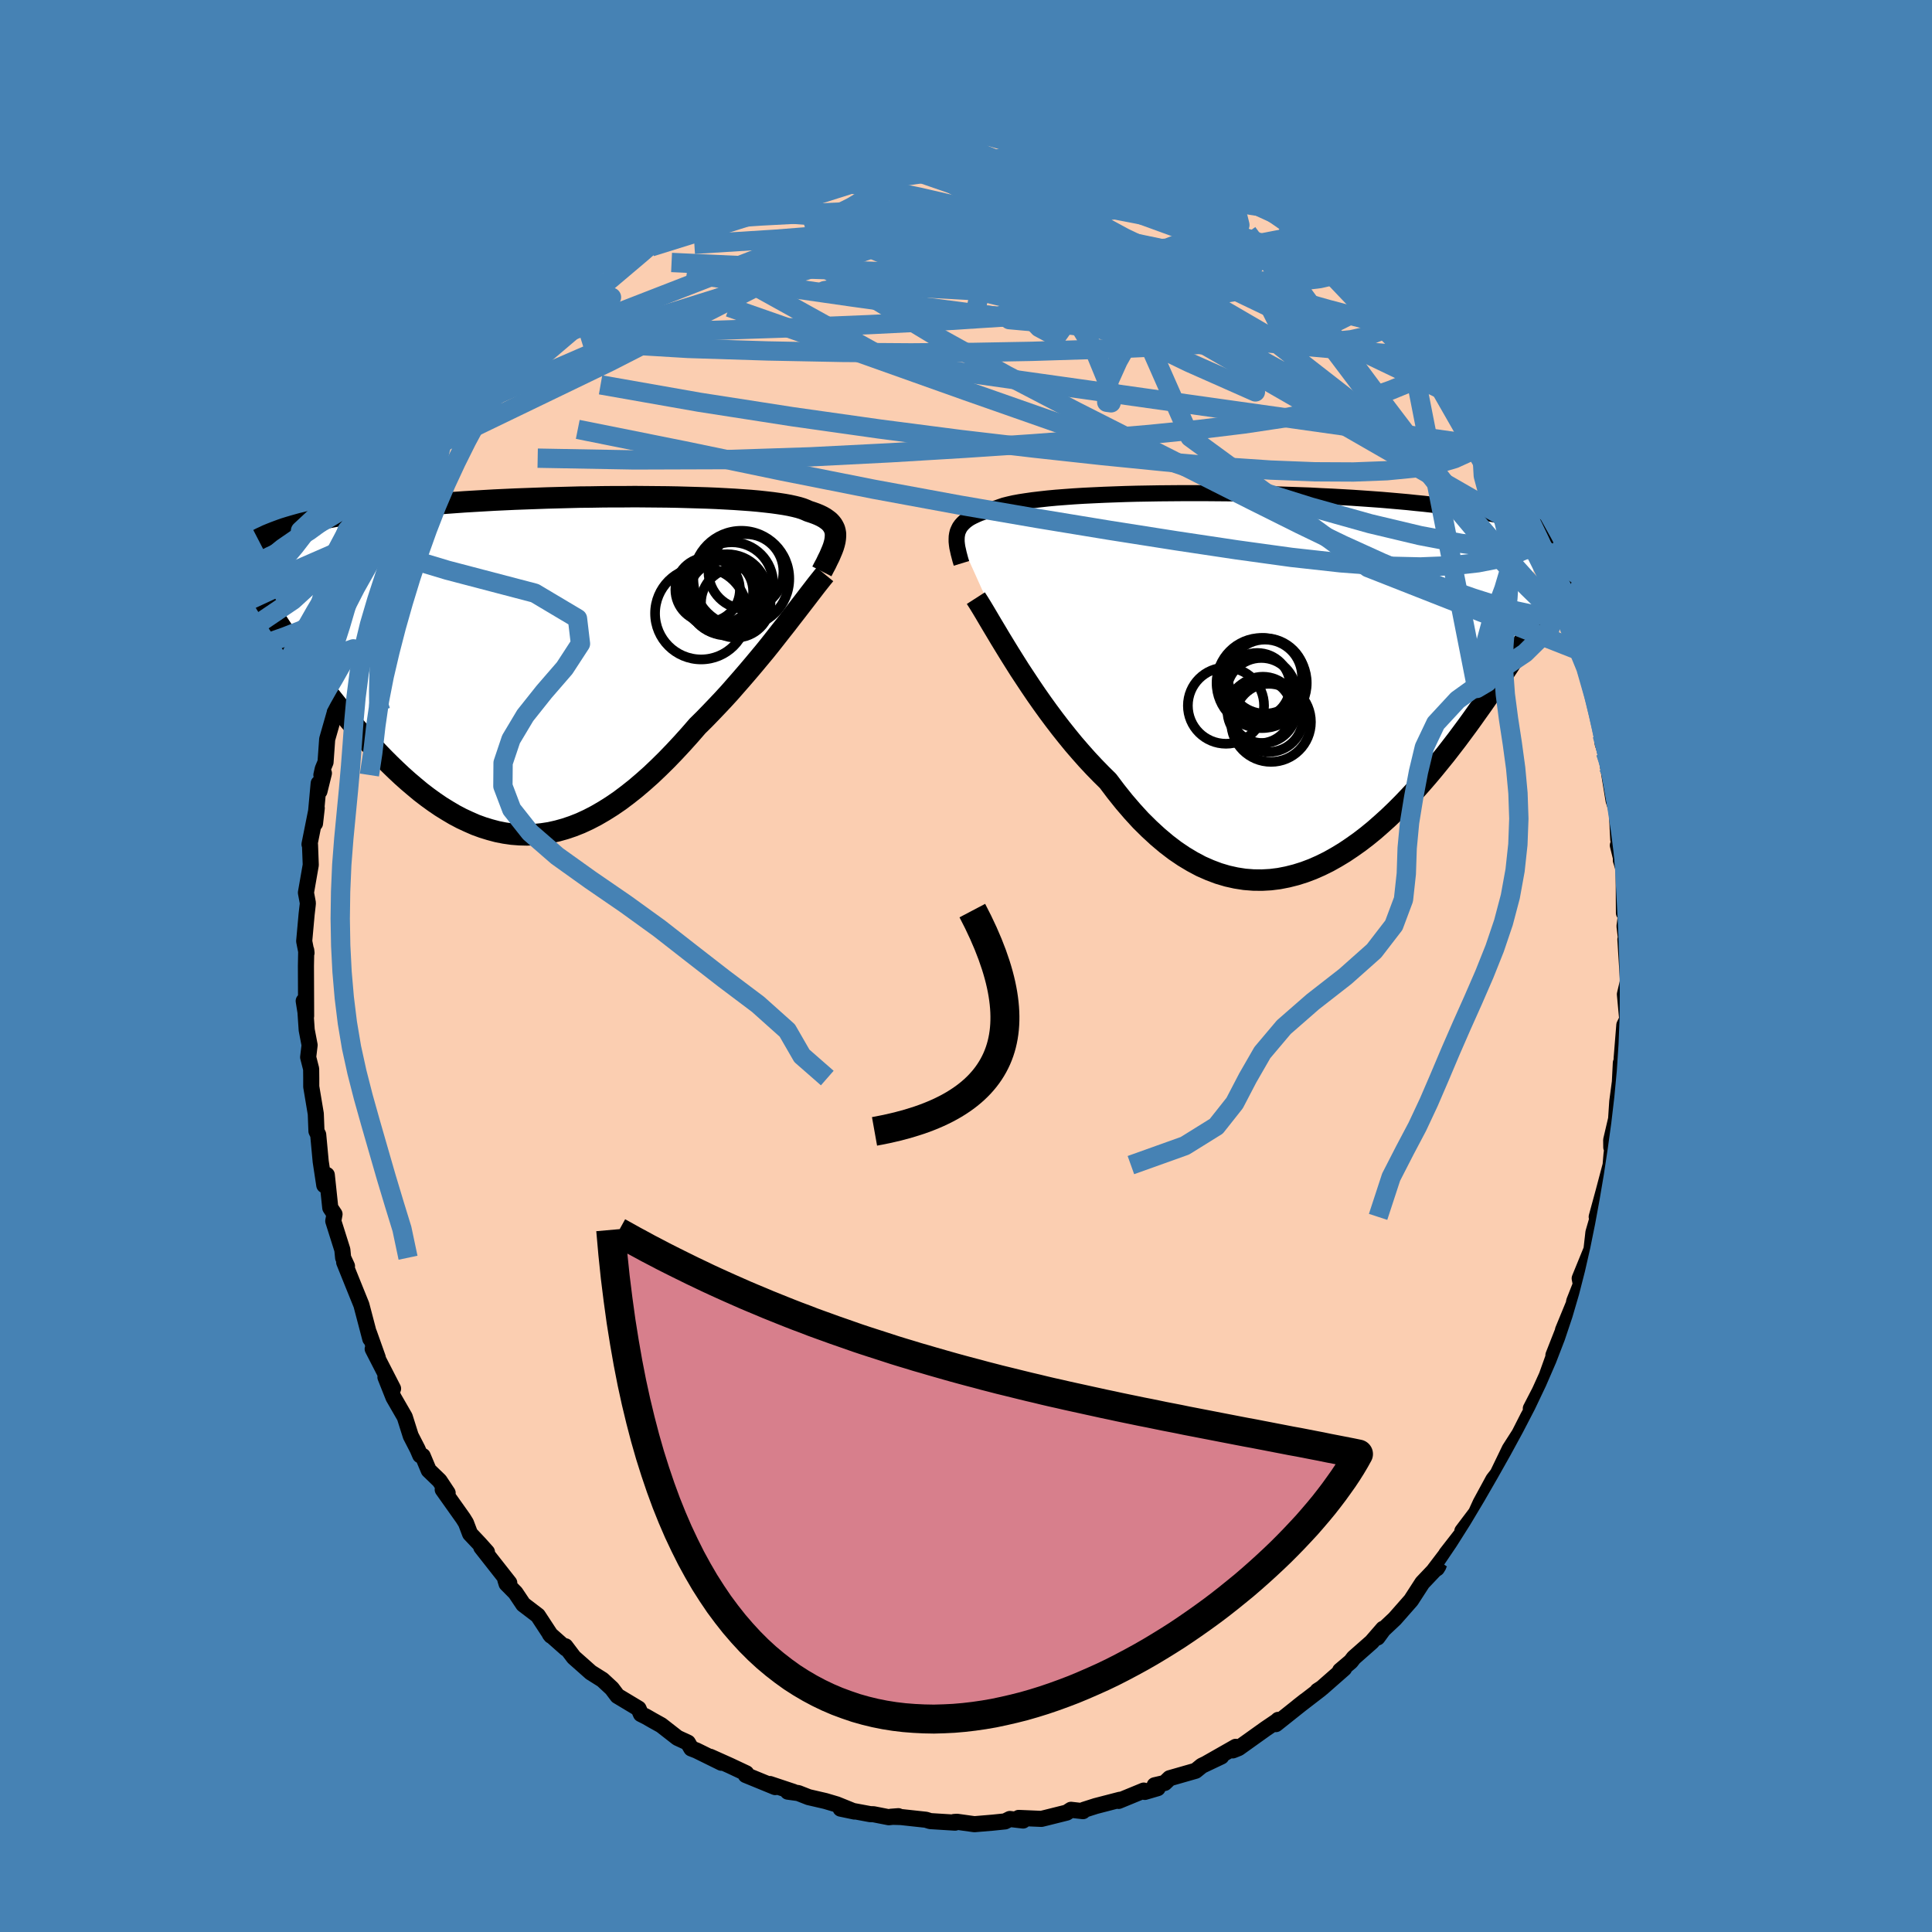 <svg viewBox="-100 -100 200 200" xmlns="http://www.w3.org/2000/svg" width="500" height="500" id="face-svg">
    <defs>
      <clipPath id="leftEyeClipPath">
        <polyline points="28.62,-13.08 28.64,-13.34 28.64,-13.59 28.6,-13.83 28.54,-14.06 28.44,-14.27 28.32,-14.48 28.17,-14.67 27.99,-14.86 27.77,-15.03 27.53,-15.2 27.25,-15.36 26.94,-15.51 26.6,-15.65 26.24,-15.78 25.84,-15.91 25.55,-16.04 25.22,-16.17 24.83,-16.29 24.39,-16.4 23.89,-16.51 23.34,-16.61 22.75,-16.7 22.1,-16.79 21.4,-16.87 20.66,-16.95 19.87,-17.02 19.04,-17.08 18.18,-17.14 17.27,-17.19 16.33,-17.24 15.36,-17.28 14.36,-17.31 13.33,-17.34 12.28,-17.37 11.2,-17.39 10.11,-17.4 9,-17.41 7.88,-17.42 6.75,-17.41 5.62,-17.41 4.47,-17.4 3.33,-17.38 2.19,-17.37 1.04,-17.34 -0.09,-17.31 -1.22,-17.28 -2.34,-17.24 -3.45,-17.2 -4.54,-17.16 -5.62,-17.11 -6.69,-17.06 -7.73,-17 -8.76,-16.94 -9.77,-16.88 -10.75,-16.81 -11.71,-16.74 -12.65,-16.66 -13.56,-16.59 -14.45,-16.51 -15.32,-16.43 -16.16,-16.34 -16.98,-16.25 -17.77,-16.16 -18.54,-16.07 -19.28,-15.97 -20.01,-15.88 -20.71,-15.78 -21.39,-15.68 -22.05,-15.57 -22.69,-15.46 -23.31,-15.35 -23.9,-15.24 -24.48,-15.12 -25.03,-15.01 -25.57,-14.89 -26.08,-14.76 -26.58,-14.64 -27.05,-14.51 -27.51,-14.38 -28.5,-3.46 -28.11,-2.88 -27.72,-2.29 -27.31,-1.7 -26.89,-1.09 -26.46,-0.48 -26.02,0.13 -25.57,0.76 -25.1,1.38 -24.63,2.01 -24.15,2.65 -23.66,3.28 -23.15,3.92 -22.64,4.55 -22.12,5.19 -21.59,5.83 -21.04,6.47 -20.48,7.11 -19.91,7.75 -19.33,8.39 -18.74,9.03 -18.13,9.66 -17.51,10.28 -16.89,10.88 -16.25,11.48 -15.6,12.06 -14.94,12.62 -14.28,13.17 -13.6,13.69 -12.91,14.19 -12.22,14.66 -11.51,15.1 -10.8,15.52 -10.08,15.9 -9.35,16.24 -8.62,16.56 -7.88,16.83 -7.13,17.06 -6.38,17.26 -5.62,17.41 -4.85,17.52 -4.08,17.58 -3.3,17.6 -2.52,17.57 -1.74,17.49 -0.95,17.37 -0.15,17.19 0.64,16.97 1.44,16.7 2.25,16.38 3.05,16.01 3.86,15.59 4.67,15.12 5.48,14.61 6.3,14.05 7.11,13.44 7.92,12.8 8.73,12.11 9.55,11.38 10.36,10.61 11.17,9.81 11.97,8.98 12.77,8.12 13.57,7.23 14.36,6.32 15.04,5.65 15.7,4.97 16.36,4.28 17.02,3.58 17.67,2.87 18.3,2.15 18.93,1.43 19.55,0.71 20.16,-0.01 20.76,-0.73 21.35,-1.44 21.92,-2.15 22.47,-2.85 23.01,-3.54 23.54,-4.21" />
      </clipPath>
      <clipPath id="rightEyeClipPath">
        <polyline points="-32.32,-15.04 -32.26,-15.29 -32.16,-15.52 -32.05,-15.74 -31.9,-15.95 -31.72,-16.15 -31.52,-16.34 -31.28,-16.53 -31.01,-16.71 -30.71,-16.87 -30.37,-17.03 -30.01,-17.19 -29.61,-17.33 -29.18,-17.47 -28.71,-17.6 -28.22,-17.73 -27.86,-17.86 -27.45,-18 -26.97,-18.12 -26.44,-18.24 -25.84,-18.35 -25.19,-18.45 -24.49,-18.55 -23.73,-18.64 -22.92,-18.73 -22.06,-18.81 -21.15,-18.88 -20.2,-18.95 -19.21,-19.01 -18.18,-19.06 -17.11,-19.11 -16.02,-19.15 -14.89,-19.19 -13.75,-19.22 -12.58,-19.24 -11.39,-19.26 -10.19,-19.27 -8.97,-19.28 -7.75,-19.28 -6.53,-19.28 -5.3,-19.27 -4.07,-19.26 -2.85,-19.24 -1.64,-19.21 -0.43,-19.19 0.76,-19.15 1.94,-19.11 3.1,-19.07 4.25,-19.03 5.37,-18.97 6.47,-18.92 7.55,-18.86 8.6,-18.8 9.63,-18.73 10.62,-18.66 11.59,-18.59 12.53,-18.51 13.44,-18.43 14.33,-18.35 15.18,-18.26 16,-18.18 16.8,-18.09 17.57,-17.99 18.31,-17.9 19.02,-17.8 19.71,-17.71 20.37,-17.61 21.01,-17.5 21.63,-17.4 22.22,-17.29 22.79,-17.18 23.33,-17.07 23.86,-16.96 24.36,-16.84 24.84,-16.72 25.29,-16.6 25.73,-16.48 26.15,-16.36 26.55,-16.24 26.92,-16.11 27.74,-6.17 27.41,-5.61 27.06,-5.05 26.7,-4.47 26.33,-3.87 25.95,-3.27 25.56,-2.65 25.16,-2.02 24.75,-1.39 24.32,-0.74 23.89,-0.08 23.44,0.59 22.98,1.27 22.51,1.96 22.03,2.65 21.53,3.35 21.02,4.07 20.5,4.79 19.96,5.52 19.41,6.26 18.84,7 18.26,7.75 17.66,8.49 17.05,9.24 16.42,9.99 15.78,10.73 15.12,11.47 14.45,12.19 13.76,12.91 13.06,13.61 12.34,14.3 11.61,14.96 10.87,15.61 10.11,16.23 9.34,16.82 8.55,17.38 7.76,17.91 6.95,18.4 6.13,18.86 5.3,19.27 4.46,19.64 3.61,19.96 2.75,20.23 1.88,20.45 1.01,20.62 0.13,20.73 -0.76,20.78 -1.65,20.77 -2.55,20.7 -3.45,20.56 -4.35,20.36 -5.26,20.09 -6.16,19.75 -7.07,19.35 -7.97,18.87 -8.87,18.33 -9.77,17.72 -10.66,17.04 -11.55,16.29 -12.43,15.48 -13.31,14.61 -14.17,13.67 -15.03,12.67 -15.87,11.62 -16.7,10.52 -17.43,9.8 -18.15,9.06 -18.86,8.3 -19.56,7.51 -20.26,6.7 -20.93,5.88 -21.6,5.04 -22.26,4.18 -22.9,3.32 -23.52,2.46 -24.13,1.59 -24.72,0.72 -25.29,-0.14 -25.85,-0.99 -26.38,-1.83" />
      </clipPath>
      <filter id="fuzzy">
        <feTurbulence id="turbulence" baseFrequency="0.05" numOctaves="3" type="noise" result="noise" />
        <feDisplacementMap in="SourceGraphic" in2="noise" scale="2" />
      </filter>
      <linearGradient id="rainbowGradient" x1="0%" y1="0%" x2="100%" y2="0%">
        <stop offset="0%" style="stop-color: [object Object]; stop-opacity: 1" />
        <stop offset="50%" style="stop-color: [object Object]; stop-opacity: 1" />
        <stop offset="100%" style="stop-color: [object Object]; stop-opacity: 1" />
      </linearGradient>
    </defs>
    <rect x="-100" y="-100" width="100%" height="100%" fill="rgb(70, 130, 180)" />
    <polyline id="faceContour" points="68.53,1.54 68.55,0.27 68.57,1.4 68.21,2.93 68.45,5.51 68.15,6.12 67.87,9.59 68.14,9.7 67.79,10.03 67.69,12.01 67.42,14.03 67.3,15.84 66.79,18.02 66.8,18.77 67.02,17.9 66.82,19.54 66.73,20.61 65.97,23.48 65.29,25.97 65.45,25.86 64.95,27.59 64.9,28.04 64.75,29.35 63.53,32.34 63.65,32.96 62.96,34.71 62.7,36.23 62.85,35.14 61.8,37.69 61.84,37.67 60.81,40.29 60.87,40.32 60.12,42.42 59.4,44.01 58.47,45.81 58.84,45.48 58.2,46.64 56.67,49.65 57.74,47.73 56.28,50.01 55.04,52.58 54.59,53.16 53.59,55 53.27,55.59 52.8,56.62 51.38,58.5 51.41,58.68 49.72,60.85 50.6,59.73 48.47,62.53 48.75,62.35 48.91,62.09 47.24,63.85 46.07,65.66 44.39,67.57 43.19,68.7 42.6,69.51 43.18,68.61 41.99,69.98 40.14,71.61 39.84,72 38.73,72.94 39.14,72.72 36.84,74.74 36.39,75.03 36.67,74.88 34.37,76.65 35.12,76.06 32.08,78.48 32.32,78.04 32.17,78.18 31.02,78.96 28.22,80.96 27.62,81.2 27.92,80.83 24.88,82.56 26.43,81.83 24.41,82.79 23.77,83.31 21.08,84.08 20.57,84.57 19.53,84.81 19.84,85.11 18.51,85.5 18.4,85.36 15.8,86.43 15.94,86.31 13.43,86.96 12.21,87.35 12.11,87.49 10.87,87.35 10.42,87.64 8.34,88.16 7.81,88.29 5.45,88.19 5.91,88.46 4.54,88.3 4.04,88.55 2.77,88.68 0.87,88.84 -0.93,88.59 -1.23,88.61 -1.13,88.68 -3.7,88.52 -4.15,88.38 -6.73,88.1 -7.77,88.07 -7,88.01 -7.99,88.12 -9.57,87.81 -9.92,87.8 -12.98,87.23 -11.55,87.53 -13.38,86.79 -14.56,86.44 -16.29,86.04 -17.36,85.62 -18.45,85.47 -17.87,85.49 -20.3,84.68 -19.75,85 -22.8,83.75 -22.75,83.57 -24.45,82.77 -26.48,81.86 -25.32,82.48 -27.9,81.21 -28.44,81 -28.79,80.4 -29.87,79.9 -31.55,78.59 -32.43,78.1 -33.11,77.71 -33.65,77.44 -33.9,76.87 -36.08,75.56 -36.66,74.79 -37.63,73.89 -38.84,73.13 -39.65,72.41 -40.6,71.57 -41.47,70.42 -41.41,70.65 -43.08,69.17 -42.95,69.33 -44.32,67.24 -45.83,66.09 -46.64,64.88 -47.56,63.95 -47.69,63.53 -47.28,63.86 -50.18,60.17 -49.59,60.67 -50.35,59.82 -51.34,58.77 -51.76,57.66 -52.05,57.19 -54.17,54.2 -53.66,54.55 -54.5,53.28 -55.62,52.2 -56.24,50.72 -56.5,50.65 -56.78,50 -57.48,48.64 -58.1,46.68 -59.27,44.65 -60.1,42.56 -59.31,43.75 -61.42,39.64 -60.89,40.55 -61.8,37.99 -61.67,38.59 -61.93,37.59 -62.59,35.08 -63.5,32.83 -64.37,30.67 -64.08,31.07 -64.48,30.2 -64.56,29.38 -65.5,26.4 -65.37,25.69 -65.81,25.03 -66.17,21.63 -66.43,22.69 -66.8,20.25 -67.06,17.46 -67.24,17.1 -67.3,15.56 -67.31,15.3 -67.78,12.49 -67.78,11.6 -67.79,10.66 -68.1,9.44 -67.95,8.19 -68.25,6.62 -68.44,3.84 -68.56,3.62 -68.31,5.18 -68.33,-0.01 -68.3,-1.63 -68.27,-1.35 -68.51,-2.57 -68.26,-5.34 -68.15,-6.3 -68.13,-6.52 -68.33,-7.59 -67.83,-10.46 -67.91,-12.56 -67.96,-12.6 -67.21,-16.35 -67.39,-14.76 -67.01,-18.91 -66.93,-18.09 -66.47,-19.96 -66.73,-19.77 -66.59,-20.4 -66.3,-21.1 -66.13,-23.48 -65.38,-26.1 -64.81,-28.61 -64.9,-28.3 -64.89,-28.03 -64.65,-29.67 -63.15,-33.26 -63.42,-32.83 -63.3,-33.94 -63.2,-34.27 -61.85,-37.83 -61.1,-39.97 -61.06,-40.06 -60.96,-40.82 -60.03,-42.69 -60.01,-42.87 -59.04,-44.89 -58.53,-45.71 -57.7,-47.34 -57.11,-49.41 -56.69,-49.5 -56.02,-50.79 -55.16,-52.36 -54.15,-54.22 -54.17,-54.38 -54.2,-53.93 -52.93,-56.43 -51.85,-57.74 -51.23,-59.13 -49.92,-60.84 -49.68,-60.63 -48.59,-62.14 -48.06,-63.18 -48.35,-62.83 -46.35,-65.59 -46.32,-65.32 -45.71,-66.02 -44.67,-67.33 -44.1,-67.9 -42.79,-69.38 -41.68,-69.92 -41.85,-70.03 -40.7,-71.5 -39.04,-72.65 -38.68,-72.98 -37.67,-74.11 -36.4,-75.25 -35.88,-75.35 -35.38,-75.67 -32.75,-77.77 -31.97,-78.3 -33.31,-77.31 -30.36,-79.69 -30.74,-79.34 -29.02,-80.17 -28.26,-80.86 -26.98,-81.52 -27.15,-81.17 -26.55,-81.67 -25.92,-81.91 -23.66,-83.15 -21.38,-84.39 -20.34,-84.45 -20.3,-84.54 -18.14,-85.42 -17.96,-85.46 -16.1,-86.16 -14.99,-86.44 -16.06,-86 -14.18,-86.8 -11.73,-87.45 -12.26,-87.18 -11.19,-87.37 -8.59,-87.95 -7.78,-88.09 -8.19,-88.17 -5.34,-88.42 -5.53,-88.48 -3.32,-88.65 -1.95,-88.74 -2.77,-88.77 -0.58,-88.55 0.42,-88.65 -0.11,-88.75 1.53,-88.68 3.44,-88.45 3.09,-88.65 6.3,-88.15 8.12,-88 7.91,-87.97 8.68,-87.83 9.8,-87.71 11.22,-87.29 12.21,-87.27 14.25,-86.64 14.29,-86.65 13.37,-86.94 16.13,-86.13 15.56,-86.29 16.96,-85.76 18.97,-85.01 19.87,-85.03 21.61,-83.89 21.63,-84.31 24.03,-83.05 25.34,-82.26 25.61,-81.94 27.25,-81.37 27.22,-81.49 27.95,-81.15 29.19,-80.4 30.59,-79.37 30.84,-79.14 31.25,-78.78 33.46,-77.22 34.39,-76.41 33.54,-77.5 34.98,-75.83 35.28,-75.75 36.96,-74.42 38.05,-73.87 39.92,-71.78 40.95,-70.97 42.56,-69.38 42.25,-69.67 42.27,-69.47 43.03,-69.26 45.23,-66.82 45.54,-66.04 45.65,-66 47.22,-64.45 47.86,-63 47.94,-62.85 49.28,-61 50.42,-59.78 50.7,-60.13 51.09,-59.18 51.21,-58.72 53.06,-55.97 53.55,-55.29 54.4,-53.64 54.34,-53.76 55.63,-51.64 55.45,-52.2 56.81,-49.21 57.69,-47.45 57.75,-47.34 57.92,-46.97 59.11,-44.49 59.92,-42.43 59.8,-42.9 60.62,-41.4 60.66,-41.11 61.89,-38.11 61.81,-37.62 62.38,-36.7 63.54,-32.62 62.89,-34.17 63.66,-32.83 64.3,-31.14 64.41,-29.75 64.17,-30.86 65.37,-26.79 65.6,-26 65.86,-23.93 65.9,-23.06 66.22,-22.1 66.73,-19.89 66.45,-20.72 67.04,-17.12 67.37,-16.13 67.52,-13.11 67.79,-12.87 67.48,-12.49 68.15,-9.79 67.79,-10.95 68.08,-10 68.11,-5.49 68.38,-5.75 68.17,-4.12 68.47,-1.6 68.26,-2.74 68.53,1.54 68.55,0.27" fill="rgb(251, 206, 177)" stroke="black" stroke-width="1.667" stroke-linejoin="round" filter="url(#fuzzy)" />
    <g transform="translate(31.4 -29.67)">
      <polyline id="rightCountour" points="-32.32,-15.04 -32.26,-15.29 -32.16,-15.52 -32.05,-15.74 -31.9,-15.95 -31.72,-16.15 -31.52,-16.34 -31.28,-16.53 -31.01,-16.71 -30.71,-16.87 -30.37,-17.03 -30.01,-17.19 -29.61,-17.33 -29.18,-17.47 -28.71,-17.6 -28.22,-17.73 -27.86,-17.86 -27.45,-18 -26.97,-18.12 -26.44,-18.24 -25.84,-18.35 -25.19,-18.45 -24.49,-18.55 -23.73,-18.64 -22.92,-18.73 -22.06,-18.81 -21.15,-18.88 -20.2,-18.95 -19.21,-19.01 -18.18,-19.06 -17.11,-19.11 -16.02,-19.15 -14.89,-19.19 -13.75,-19.22 -12.58,-19.24 -11.39,-19.26 -10.19,-19.27 -8.97,-19.28 -7.75,-19.28 -6.53,-19.28 -5.3,-19.27 -4.07,-19.26 -2.85,-19.24 -1.64,-19.21 -0.43,-19.19 0.76,-19.15 1.94,-19.11 3.1,-19.07 4.25,-19.03 5.37,-18.97 6.47,-18.92 7.55,-18.86 8.6,-18.8 9.63,-18.73 10.62,-18.66 11.59,-18.59 12.53,-18.51 13.44,-18.43 14.33,-18.35 15.18,-18.26 16,-18.18 16.8,-18.09 17.57,-17.99 18.31,-17.9 19.02,-17.8 19.71,-17.71 20.37,-17.61 21.01,-17.5 21.63,-17.4 22.22,-17.29 22.79,-17.18 23.33,-17.07 23.86,-16.96 24.36,-16.84 24.84,-16.72 25.29,-16.6 25.73,-16.48 26.15,-16.36 26.55,-16.24 26.92,-16.11 27.74,-6.17 27.41,-5.61 27.06,-5.05 26.7,-4.47 26.33,-3.87 25.95,-3.27 25.56,-2.65 25.16,-2.02 24.75,-1.39 24.32,-0.74 23.89,-0.08 23.44,0.59 22.98,1.27 22.51,1.96 22.03,2.65 21.53,3.35 21.02,4.07 20.5,4.79 19.96,5.52 19.41,6.26 18.84,7 18.26,7.75 17.66,8.49 17.05,9.24 16.42,9.99 15.78,10.73 15.12,11.47 14.45,12.19 13.76,12.91 13.06,13.61 12.34,14.3 11.61,14.96 10.87,15.61 10.11,16.23 9.34,16.82 8.55,17.38 7.76,17.91 6.95,18.4 6.13,18.86 5.3,19.27 4.46,19.64 3.61,19.96 2.75,20.23 1.88,20.45 1.01,20.62 0.13,20.73 -0.76,20.78 -1.65,20.77 -2.55,20.7 -3.45,20.56 -4.35,20.36 -5.26,20.09 -6.16,19.75 -7.07,19.35 -7.97,18.87 -8.87,18.33 -9.77,17.72 -10.66,17.04 -11.55,16.29 -12.43,15.48 -13.31,14.61 -14.17,13.67 -15.03,12.67 -15.87,11.62 -16.7,10.52 -17.43,9.8 -18.15,9.06 -18.86,8.3 -19.56,7.51 -20.26,6.7 -20.93,5.88 -21.6,5.04 -22.26,4.18 -22.9,3.32 -23.52,2.46 -24.13,1.59 -24.72,0.72 -25.29,-0.14 -25.85,-0.99 -26.38,-1.83" fill="white" stroke="white" stroke-width="0" stroke-linejoin="round" filter="url(#fuzzy)" />
    </g>
    <g transform="translate(-42.15 -31.17)">
      <polyline id="leftCountour" points="28.62,-13.08 28.64,-13.34 28.64,-13.59 28.6,-13.83 28.54,-14.06 28.44,-14.27 28.32,-14.48 28.17,-14.67 27.99,-14.86 27.77,-15.03 27.53,-15.2 27.25,-15.36 26.94,-15.51 26.6,-15.65 26.24,-15.78 25.84,-15.91 25.55,-16.04 25.22,-16.17 24.83,-16.29 24.39,-16.4 23.89,-16.51 23.34,-16.61 22.75,-16.7 22.1,-16.79 21.4,-16.87 20.66,-16.95 19.87,-17.02 19.04,-17.08 18.18,-17.14 17.27,-17.19 16.33,-17.24 15.36,-17.28 14.36,-17.31 13.33,-17.34 12.28,-17.37 11.2,-17.39 10.11,-17.4 9,-17.41 7.88,-17.42 6.75,-17.41 5.62,-17.41 4.47,-17.4 3.33,-17.38 2.19,-17.37 1.04,-17.34 -0.09,-17.31 -1.22,-17.28 -2.34,-17.24 -3.45,-17.2 -4.54,-17.16 -5.62,-17.11 -6.69,-17.06 -7.73,-17 -8.76,-16.94 -9.77,-16.88 -10.75,-16.81 -11.71,-16.74 -12.65,-16.66 -13.56,-16.59 -14.45,-16.51 -15.32,-16.43 -16.16,-16.34 -16.98,-16.25 -17.77,-16.16 -18.54,-16.07 -19.28,-15.97 -20.01,-15.88 -20.71,-15.78 -21.39,-15.68 -22.05,-15.57 -22.69,-15.46 -23.31,-15.35 -23.9,-15.24 -24.48,-15.12 -25.03,-15.01 -25.57,-14.89 -26.08,-14.76 -26.58,-14.64 -27.05,-14.51 -27.51,-14.38 -28.5,-3.46 -28.11,-2.88 -27.72,-2.29 -27.31,-1.7 -26.89,-1.09 -26.46,-0.48 -26.02,0.13 -25.57,0.76 -25.1,1.38 -24.63,2.01 -24.15,2.65 -23.66,3.28 -23.15,3.92 -22.64,4.55 -22.12,5.19 -21.59,5.83 -21.04,6.47 -20.48,7.11 -19.91,7.75 -19.33,8.39 -18.74,9.03 -18.13,9.66 -17.51,10.28 -16.89,10.88 -16.25,11.48 -15.6,12.06 -14.94,12.62 -14.28,13.17 -13.6,13.69 -12.91,14.19 -12.22,14.66 -11.51,15.1 -10.8,15.52 -10.08,15.9 -9.35,16.24 -8.62,16.56 -7.88,16.83 -7.13,17.06 -6.38,17.26 -5.62,17.41 -4.85,17.52 -4.08,17.58 -3.3,17.6 -2.52,17.57 -1.74,17.49 -0.95,17.37 -0.15,17.19 0.64,16.97 1.44,16.7 2.25,16.38 3.05,16.01 3.86,15.59 4.67,15.12 5.48,14.61 6.3,14.05 7.11,13.44 7.92,12.8 8.73,12.11 9.55,11.38 10.36,10.61 11.17,9.81 11.97,8.98 12.77,8.12 13.57,7.23 14.36,6.32 15.04,5.65 15.7,4.97 16.36,4.28 17.02,3.58 17.67,2.87 18.3,2.15 18.93,1.43 19.55,0.71 20.16,-0.01 20.76,-0.73 21.35,-1.44 21.92,-2.15 22.47,-2.85 23.01,-3.54 23.54,-4.21" fill="white" stroke="white" stroke-width="0" stroke-linejoin="round" filter="url(#fuzzy)" />
    </g>
    <g transform="translate(31.4 -29.67)">
      <polyline id="rightUpper" points="-31.87,-12.01 -31.98,-12.37 -32.07,-12.71 -32.16,-13.05 -32.23,-13.37 -32.3,-13.68 -32.34,-13.97 -32.37,-14.26 -32.37,-14.53 -32.36,-14.79 -32.32,-15.04 -32.26,-15.29 -32.16,-15.52 -32.05,-15.74 -31.9,-15.95 -31.72,-16.15 -31.52,-16.34 -31.28,-16.53 -31.01,-16.71 -30.71,-16.87 -30.37,-17.03 -30.01,-17.19 -29.61,-17.33 -29.18,-17.47 -28.71,-17.6 -28.22,-17.73 -27.86,-17.86 -27.45,-18 -26.97,-18.12 -26.44,-18.24 -25.84,-18.35 -25.19,-18.45 -24.49,-18.55 -23.73,-18.64 -22.92,-18.73 -22.06,-18.81 -21.15,-18.88 -20.2,-18.95 -19.21,-19.01 -18.18,-19.06 -17.11,-19.11 -16.02,-19.15 -14.89,-19.19 -13.75,-19.22 -12.58,-19.24 -11.39,-19.26 -10.19,-19.27 -8.97,-19.28 -7.75,-19.28 -6.53,-19.28 -5.3,-19.27 -4.07,-19.26 -2.85,-19.24 -1.64,-19.21 -0.43,-19.19 0.76,-19.15 1.94,-19.11 3.1,-19.07 4.25,-19.03 5.37,-18.97 6.47,-18.92 7.55,-18.86 8.6,-18.8 9.63,-18.73 10.62,-18.66 11.59,-18.59 12.53,-18.51 13.44,-18.43 14.33,-18.35 15.18,-18.26 16,-18.18 16.8,-18.09 17.57,-17.99 18.31,-17.9 19.02,-17.8 19.71,-17.71 20.37,-17.61 21.01,-17.5 21.63,-17.4 22.22,-17.29 22.79,-17.18 23.33,-17.07 23.86,-16.96 24.36,-16.84 24.84,-16.72 25.29,-16.6 25.73,-16.48 26.15,-16.36 26.55,-16.24 26.92,-16.11 27.28,-15.98 27.63,-15.85 27.95,-15.72 28.26,-15.59 28.55,-15.45 28.82,-15.32 29.08,-15.18 29.33,-15.04 29.56,-14.9 29.78,-14.76" fill="none" stroke="black" stroke-width="1.667" stroke-linejoin="round" filter="url(#fuzzy)" />
      <polyline id="rightLower" points="-30.38,-8.41 -30.11,-7.99 -29.8,-7.49 -29.47,-6.94 -29.11,-6.33 -28.72,-5.67 -28.3,-4.97 -27.86,-4.23 -27.39,-3.46 -26.9,-2.66 -26.38,-1.83 -25.85,-0.99 -25.29,-0.14 -24.72,0.72 -24.13,1.59 -23.52,2.46 -22.9,3.32 -22.26,4.18 -21.6,5.04 -20.93,5.88 -20.26,6.7 -19.56,7.51 -18.86,8.3 -18.15,9.06 -17.43,9.8 -16.7,10.52 -15.87,11.62 -15.03,12.67 -14.17,13.67 -13.31,14.61 -12.43,15.48 -11.55,16.29 -10.66,17.04 -9.77,17.72 -8.87,18.33 -7.97,18.87 -7.07,19.35 -6.16,19.75 -5.26,20.09 -4.35,20.36 -3.45,20.56 -2.55,20.7 -1.65,20.77 -0.76,20.78 0.13,20.73 1.01,20.62 1.88,20.45 2.75,20.23 3.61,19.96 4.46,19.64 5.3,19.27 6.13,18.86 6.95,18.4 7.76,17.91 8.55,17.38 9.34,16.82 10.11,16.23 10.87,15.61 11.61,14.96 12.34,14.3 13.06,13.61 13.76,12.91 14.45,12.19 15.12,11.47 15.78,10.73 16.42,9.99 17.05,9.24 17.66,8.49 18.26,7.75 18.84,7 19.41,6.26 19.96,5.52 20.5,4.79 21.02,4.07 21.53,3.35 22.03,2.65 22.51,1.96 22.98,1.27 23.44,0.59 23.89,-0.08 24.32,-0.74 24.75,-1.39 25.16,-2.02 25.56,-2.65 25.95,-3.27 26.33,-3.87 26.7,-4.47 27.06,-5.05 27.41,-5.61 27.74,-6.17 28.07,-6.71 28.39,-7.24 28.69,-7.75 28.99,-8.26 29.27,-8.75 29.55,-9.22 29.82,-9.69 30.07,-10.14 30.32,-10.58 30.56,-11.01" fill="none" stroke="black" stroke-width="2.222" stroke-linejoin="round" filter="url(#fuzzy)" />
      <circle r="3.594" cx="-0.833" cy="1.375" stroke="black" fill="none" stroke-width="1.0" filter="url(#fuzzy)" clip-path="url(#rightEyeClipPath)" /><circle r="4.668" cx="-0.793" cy="0.375" stroke="black" fill="none" stroke-width="1.0" filter="url(#fuzzy)" clip-path="url(#rightEyeClipPath)" /><circle r="4.226" cx="-0.503" cy="-0.045" stroke="black" fill="none" stroke-width="1.0" filter="url(#fuzzy)" clip-path="url(#rightEyeClipPath)" /><circle r="3.528" cx="-0.043" cy="3.985" stroke="black" fill="none" stroke-width="1.0" filter="url(#fuzzy)" clip-path="url(#rightEyeClipPath)" /><circle r="3.34" cx="-0.998" cy="3.27" stroke="black" fill="none" stroke-width="1.0" filter="url(#fuzzy)" clip-path="url(#rightEyeClipPath)" /><circle r="4.13" cx="0.177" cy="4.41" stroke="black" fill="none" stroke-width="1.0" filter="url(#fuzzy)" clip-path="url(#rightEyeClipPath)" /><circle r="3.834" cx="-0.448" cy="-0.285" stroke="black" fill="none" stroke-width="1.0" filter="url(#fuzzy)" clip-path="url(#rightEyeClipPath)" /><circle r="3.406" cx="-1.248" cy="0.67" stroke="black" fill="none" stroke-width="1.0" filter="url(#fuzzy)" clip-path="url(#rightEyeClipPath)" /><circle r="3.436" cx="-0.663" cy="3.16" stroke="black" fill="none" stroke-width="1.0" filter="url(#fuzzy)" clip-path="url(#rightEyeClipPath)" /><circle r="3.944" cx="-4.488" cy="2.72" stroke="black" fill="none" stroke-width="1.0" filter="url(#fuzzy)" clip-path="url(#rightEyeClipPath)" />
      </g>
    <g transform="translate(-42.15 -31.17)">
      <polyline id="leftUpper" points="27.23,-9.68 27.44,-10.09 27.65,-10.48 27.83,-10.86 28.01,-11.22 28.16,-11.57 28.3,-11.9 28.42,-12.22 28.51,-12.52 28.58,-12.81 28.62,-13.08 28.64,-13.34 28.64,-13.59 28.6,-13.83 28.54,-14.06 28.44,-14.27 28.32,-14.48 28.17,-14.67 27.99,-14.86 27.77,-15.03 27.53,-15.2 27.25,-15.36 26.94,-15.51 26.6,-15.65 26.24,-15.78 25.84,-15.91 25.55,-16.04 25.22,-16.17 24.83,-16.29 24.39,-16.4 23.89,-16.51 23.34,-16.61 22.75,-16.7 22.1,-16.79 21.4,-16.87 20.66,-16.95 19.87,-17.02 19.04,-17.08 18.18,-17.14 17.27,-17.19 16.33,-17.24 15.36,-17.28 14.36,-17.31 13.33,-17.34 12.28,-17.37 11.2,-17.39 10.11,-17.4 9,-17.41 7.88,-17.42 6.75,-17.41 5.62,-17.41 4.47,-17.4 3.33,-17.38 2.19,-17.37 1.04,-17.34 -0.09,-17.31 -1.22,-17.28 -2.34,-17.24 -3.45,-17.2 -4.54,-17.16 -5.62,-17.11 -6.69,-17.06 -7.73,-17 -8.76,-16.94 -9.77,-16.88 -10.75,-16.81 -11.71,-16.74 -12.65,-16.66 -13.56,-16.59 -14.45,-16.51 -15.32,-16.43 -16.16,-16.34 -16.98,-16.25 -17.77,-16.16 -18.54,-16.07 -19.28,-15.97 -20.01,-15.88 -20.71,-15.78 -21.39,-15.68 -22.05,-15.57 -22.69,-15.46 -23.31,-15.35 -23.9,-15.24 -24.48,-15.12 -25.03,-15.01 -25.57,-14.89 -26.08,-14.76 -26.58,-14.64 -27.05,-14.51 -27.51,-14.38 -27.95,-14.25 -28.37,-14.12 -28.77,-13.98 -29.15,-13.84 -29.52,-13.7 -29.87,-13.56 -30.21,-13.42 -30.52,-13.27 -30.83,-13.13 -31.12,-12.98" fill="none" stroke="black" stroke-width="2.222" stroke-linejoin="round" filter="url(#fuzzy)" />
      <polyline id="leftLower" points="27.55,-9.37 27.27,-9.03 26.96,-8.64 26.62,-8.21 26.26,-7.74 25.86,-7.22 25.44,-6.67 25,-6.1 24.53,-5.49 24.04,-4.86 23.54,-4.21 23.01,-3.54 22.47,-2.85 21.92,-2.15 21.35,-1.44 20.76,-0.73 20.16,-0.01 19.55,0.71 18.93,1.43 18.3,2.15 17.67,2.87 17.02,3.58 16.36,4.28 15.7,4.97 15.04,5.65 14.36,6.32 13.57,7.23 12.77,8.12 11.97,8.98 11.17,9.81 10.36,10.61 9.55,11.38 8.73,12.11 7.92,12.8 7.11,13.44 6.3,14.05 5.48,14.61 4.67,15.12 3.86,15.59 3.05,16.01 2.25,16.38 1.44,16.7 0.64,16.97 -0.15,17.19 -0.95,17.37 -1.74,17.49 -2.52,17.57 -3.3,17.6 -4.08,17.58 -4.85,17.52 -5.62,17.41 -6.38,17.26 -7.13,17.06 -7.88,16.83 -8.62,16.56 -9.35,16.24 -10.08,15.9 -10.8,15.52 -11.51,15.1 -12.22,14.66 -12.91,14.19 -13.6,13.69 -14.28,13.17 -14.94,12.62 -15.6,12.06 -16.25,11.48 -16.89,10.88 -17.51,10.28 -18.13,9.66 -18.74,9.03 -19.33,8.39 -19.91,7.75 -20.48,7.11 -21.04,6.47 -21.59,5.83 -22.12,5.19 -22.64,4.55 -23.15,3.92 -23.66,3.28 -24.15,2.65 -24.63,2.01 -25.1,1.38 -25.57,0.76 -26.02,0.13 -26.46,-0.48 -26.89,-1.09 -27.31,-1.7 -27.72,-2.29 -28.11,-2.88 -28.5,-3.46 -28.87,-4.03 -29.24,-4.59 -29.59,-5.14 -29.93,-5.68 -30.26,-6.21 -30.58,-6.73 -30.89,-7.24 -31.19,-7.74 -31.48,-8.23 -31.76,-8.71" fill="none" stroke="black" stroke-width="2.222" stroke-linejoin="round" filter="url(#fuzzy)" />
      <circle r="4.208" cx="17.425" cy="-7.248" stroke="black" fill="none" stroke-width="1.0" filter="url(#fuzzy)" clip-path="url(#leftEyeClipPath)" /><circle r="3.356" cx="16.76" cy="-7.608" stroke="black" fill="none" stroke-width="1.0" filter="url(#fuzzy)" clip-path="url(#leftEyeClipPath)" /><circle r="4.768" cx="14.73" cy="-5.333" stroke="black" fill="none" stroke-width="1.0" filter="url(#fuzzy)" clip-path="url(#leftEyeClipPath)" /><circle r="3.88" cx="19.37" cy="-9.658" stroke="black" fill="none" stroke-width="1.0" filter="url(#fuzzy)" clip-path="url(#leftEyeClipPath)" /><circle r="3.876" cx="16.555" cy="-7.573" stroke="black" fill="none" stroke-width="1.0" filter="url(#fuzzy)" clip-path="url(#leftEyeClipPath)" /><circle r="3.842" cx="17.145" cy="-6.988" stroke="black" fill="none" stroke-width="1.0" filter="url(#fuzzy)" clip-path="url(#leftEyeClipPath)" /><circle r="3.598" cx="18.315" cy="-6.423" stroke="black" fill="none" stroke-width="1.0" filter="url(#fuzzy)" clip-path="url(#leftEyeClipPath)" /><circle r="4.966" cx="18.89" cy="-8.918" stroke="black" fill="none" stroke-width="1.0" filter="url(#fuzzy)" clip-path="url(#leftEyeClipPath)" /><circle r="3.34" cx="15.405" cy="-7.788" stroke="black" fill="none" stroke-width="1.0" filter="url(#fuzzy)" clip-path="url(#leftEyeClipPath)" /><circle r="4.288" cx="17.9" cy="-8.408" stroke="black" fill="none" stroke-width="1.0" filter="url(#fuzzy)" clip-path="url(#leftEyeClipPath)" />
    </g>
    <g id="hairs">
      <polyline points="34.98,-75.83 35.62,-75.41 36.53,-74.62 37.37,-73.72 37.97,-72.86 38.2,-72.16 38.03,-71.67 37.49,-71.36 36.62,-71.16 35.46,-71.02 34.03,-70.93 32.3,-70.88 30.24,-70.91 27.81,-71.03 25,-71.26 21.76,-71.6 18.07,-72.08 13.9,-72.68 9.2,-73.39 3.96,-74.2 -1.75,-75.1 -7.82,-76.15 -14.16,-77.46 -20.83,-79.09" fill="none" stroke="rgb(70, 130, 180)" stroke-width="2" stroke-linejoin="round" filter="url(#fuzzy)" /><polyline points="-2.77,-88.77 -1.04,-88.59 0.32,-88.38 1.79,-88.06 3.55,-87.61 5.62,-87.05 7.91,-86.38 10.32,-85.63 12.77,-84.83 15.17,-83.98 17.5,-83.13 19.75,-82.31 21.88,-81.56 23.86,-80.89 25.66,-80.29 27.29,-79.74 28.82,-79.2 30.38,-78.59 32.02,-77.84" fill="none" stroke="rgb(70, 130, 180)" stroke-width="2" stroke-linejoin="round" filter="url(#fuzzy)" /><polyline points="39.92,-71.78 40.95,-70.89 41.74,-70.14 42.32,-69.59 42.85,-69.08 43.43,-68.5 43.99,-67.89 44.44,-67.35 44.7,-66.97 44.69,-66.83 44.37,-66.99 43.71,-67.48 42.71,-68.32 41.39,-69.52 39.76,-71.06 37.91,-72.88 35.88,-74.86" fill="none" stroke="rgb(70, 130, 180)" stroke-width="2" stroke-linejoin="round" filter="url(#fuzzy)" /><polyline points="-16.1,-86.16 -15.37,-86.26 -14.39,-86.34 -12.86,-86.46 -10.99,-86.56 -8.91,-86.61 -6.68,-86.6 -4.34,-86.56 -1.94,-86.49 0.5,-86.38 2.96,-86.23 5.4,-86.04 7.79,-85.83 10.04,-85.62 12.1,-85.43 13.93,-85.3 15.51,-85.23 16.86,-85.19 18,-85.16" fill="none" stroke="rgb(70, 130, 180)" stroke-width="2" stroke-linejoin="round" filter="url(#fuzzy)" /><polyline points="45.23,-66.82 45.6,-66.14 46.26,-65.25 47.09,-64.13 47.97,-62.92 48.84,-61.73 49.67,-60.64 50.41,-59.69 51.03,-58.92 51.49,-58.32 51.81,-57.89 51.98,-57.64 51.98,-57.61 51.75,-57.87 51.23,-58.5 50.34,-59.61 49.1,-61.24" fill="none" stroke="rgb(70, 130, 180)" stroke-width="2" stroke-linejoin="round" filter="url(#fuzzy)" /><polyline points="19.87,-85.03 21.2,-84.28 22.5,-83.62 23.9,-82.85 25.3,-82.03 26.62,-81.24 27.87,-80.48 29.09,-79.73 30.28,-78.97 31.45,-78.19 32.59,-77.41 33.67,-76.64 34.67,-75.92 35.57,-75.27 36.32,-74.72 36.9,-74.3 37.27,-74.05 37.41,-73.99 37.31,-74.11 36.97,-74.41 36.41,-74.86 35.67,-75.46 34.85,-76.15" fill="none" stroke="rgb(70, 130, 180)" stroke-width="2" stroke-linejoin="round" filter="url(#fuzzy)" /><polyline points="60.66,-41.11 61.33,-39.1 61.45,-37.9 61.22,-37.03 60.66,-36.5 59.74,-36.31 58.47,-36.43 56.84,-36.78 54.85,-37.34 52.49,-38.09 49.75,-39.05 46.61,-40.25 43.04,-41.75 39.01,-43.58 34.52,-45.75 29.53,-48.24 24.02,-51.02 17.96,-54.08 11.35,-57.43 4.23,-61.14 -3.31,-65.32 -11.16,-70.05 -19.35,-75.3" fill="none" stroke="rgb(70, 130, 180)" stroke-width="2" stroke-linejoin="round" filter="url(#fuzzy)" /><polyline points="8.68,-87.83 9.89,-87.61 11.29,-87.29 12.71,-86.93 14.02,-86.56 15.19,-86.2 16.26,-85.86 17.28,-85.52 18.24,-85.21 19.07,-84.95 19.69,-84.77 19.99,-84.7 19.84,-84.77 19.11,-85.03 17.68,-85.52" fill="none" stroke="rgb(70, 130, 180)" stroke-width="2" stroke-linejoin="round" filter="url(#fuzzy)" /><polyline points="-26.55,-81.67 -25.44,-82.2 -23.93,-82.96 -22.56,-83.59 -21.48,-84.04 -20.7,-84.32 -20.15,-84.47 -19.84,-84.49 -19.78,-84.37 -20,-84.09 -20.51,-83.65 -21.31,-83.04 -22.43,-82.24 -23.89,-81.24 -25.73,-80 -28.01,-78.51 -30.79,-76.73 -34.11,-74.63 -37.87,-72.25" fill="none" stroke="rgb(70, 130, 180)" stroke-width="2" stroke-linejoin="round" filter="url(#fuzzy)" /><polyline points="-32.75,-77.77 -32.28,-78.05 -31.53,-78.51 -30.32,-79.21 -28.86,-80.02 -27.29,-80.82 -25.75,-81.59 -24.3,-82.3 -22.97,-82.94 -21.72,-83.54 -20.54,-84.12 -19.44,-84.67 -18.5,-85.14 -17.94,-85.42 -17.94,-85.46" fill="none" stroke="rgb(70, 130, 180)" stroke-width="2" stroke-linejoin="round" filter="url(#fuzzy)" /><polyline points="31.25,-78.78 32.74,-77.67 33.3,-77.13 33.44,-76.74 33.44,-76.3 33.36,-75.74 33.16,-75.1 32.73,-74.41 31.99,-73.74 30.87,-73.16 29.31,-72.72 27.33,-72.4 24.93,-72.18 22.15,-72.02 18.97,-71.89 15.4,-71.77 11.4,-71.69 6.95,-71.65 2.03,-71.67 -3.4,-71.75 -9.36,-71.9 -15.86,-72.13 -22.88,-72.48 -30.48,-72.83" fill="none" stroke="rgb(70, 130, 180)" stroke-width="2" stroke-linejoin="round" filter="url(#fuzzy)" /><polyline points="-35.88,-75.35 -34.74,-76.09 -33.2,-76.96 -31.66,-77.63 -30.01,-78.2 -28.14,-78.72 -26.05,-79.23 -23.78,-79.71 -21.37,-80.14 -18.85,-80.55 -16.22,-80.94 -13.45,-81.34 -10.54,-81.76 -7.51,-82.19 -4.41,-82.61 -1.33,-83 1.66,-83.36 4.5,-83.7 7.16,-84.04 9.62,-84.39 11.88,-84.71 13.92,-85.01 15.69,-85.32" fill="none" stroke="rgb(70, 130, 180)" stroke-width="2" stroke-linejoin="round" filter="url(#fuzzy)" /><polyline points="57.92,-46.97 58.65,-45 58.61,-43.83 57.97,-43.15 56.81,-42.63 55.15,-42.16 52.99,-41.74 50.3,-41.44 47.04,-41.31 43.19,-41.4 38.75,-41.74 33.69,-42.3 28.03,-43.08 21.76,-44.02 14.88,-45.1 7.39,-46.33 -0.74,-47.73 -9.53,-49.35 -19.01,-51.23 -29.22,-53.35 -40.19,-55.55" fill="none" stroke="rgb(70, 130, 180)" stroke-width="2" stroke-linejoin="round" filter="url(#fuzzy)" /><polyline points="27.25,-81.37 27.44,-81.32 27.91,-81.03 28.37,-80.64 28.63,-80.27 28.61,-79.98 28.25,-79.8 27.52,-79.76 26.37,-79.88 24.79,-80.16 22.79,-80.58 20.4,-81.13 17.6,-81.8 14.32,-82.62 10.44,-83.64 5.83,-84.9 0.41,-86.47" fill="none" stroke="rgb(70, 130, 180)" stroke-width="2" stroke-linejoin="round" filter="url(#fuzzy)" /><polyline points="18.97,-85.01 20.01,-84.74 21.12,-84.3 22.23,-83.8 23.29,-83.3 24.21,-82.83 24.94,-82.45 25.47,-82.16 25.83,-81.93 26.03,-81.75 26.09,-81.59 25.97,-81.47 25.66,-81.41 25.09,-81.44 24.25,-81.57 23.11,-81.83 21.65,-82.22 19.87,-82.73 17.73,-83.35 15.17,-84.09 12.17,-84.97 8.69,-86 4.67,-87.24" fill="none" stroke="rgb(70, 130, 180)" stroke-width="2" stroke-linejoin="round" filter="url(#fuzzy)" /><polyline points="-1.95,-88.74 -1.91,-88.7 -1.31,-88.63 -0.79,-88.55 -0.44,-88.43 -0.24,-88.24 -0.21,-87.95 -0.42,-87.57 -0.95,-87.1 -1.89,-86.55 -3.28,-85.95 -5.16,-85.26 -7.54,-84.48 -10.43,-83.58 -13.87,-82.54 -17.89,-81.37 -22.45,-80.14 -27.41,-78.96" fill="none" stroke="rgb(70, 130, 180)" stroke-width="2" stroke-linejoin="round" filter="url(#fuzzy)" /><polyline points="-0.58,-88.55 0.07,-88.63 0.78,-88.64 1.73,-88.61 2.79,-88.53 3.82,-88.44 4.68,-88.35 5.25,-88.26 5.44,-88.2 5.23,-88.16 4.65,-88.14 3.68,-88.14 2.26,-88.17 0.24,-88.21 -2.46,-88.28" fill="none" stroke="rgb(70, 130, 180)" stroke-width="2" stroke-linejoin="round" filter="url(#fuzzy)" /><polyline points="51.21,-58.72 52.48,-56.77 53.1,-55.61 53.36,-54.83 53.36,-54.26 53.17,-53.81 52.77,-53.47 52.12,-53.25 51.2,-53.2 49.98,-53.37 48.47,-53.77 46.64,-54.41 44.51,-55.3 42.05,-56.44 39.25,-57.84 36.1,-59.48 32.57,-61.37 28.62,-63.51 24.24,-65.93 19.43,-68.67 14.16,-71.76 8.44,-75.18 2.18,-78.89 -4.77,-82.86" fill="none" stroke="rgb(70, 130, 180)" stroke-width="2" stroke-linejoin="round" filter="url(#fuzzy)" /><polyline points="60.66,-41.11 61.39,-39.12 61.69,-37.97 61.74,-37.22 61.56,-36.88 61.12,-37 60.41,-37.56 59.45,-38.5 58.22,-39.81 56.69,-41.5 54.84,-43.6 52.64,-46.19 50.05,-49.36 47.05,-53.17 43.64,-57.66 39.82,-62.8 35.62,-68.55 31.01,-74.86" fill="none" stroke="rgb(70, 130, 180)" stroke-width="2" stroke-linejoin="round" filter="url(#fuzzy)" /><polyline points="47.22,-64.45 47.57,-63.38 47.63,-62.49 47.39,-61.65 46.73,-60.93 45.59,-60.27 43.98,-59.61 41.92,-58.89 39.4,-58.14 36.39,-57.4 32.87,-56.72 28.8,-56.11 24.19,-55.55 19.01,-55.03 13.24,-54.54 6.87,-54.06 -0.15,-53.59 -7.81,-53.13 -16.1,-52.71 -24.97,-52.42 -34.38,-52.39 -44.34,-52.57" fill="none" stroke="rgb(70, 130, 180)" stroke-width="2" stroke-linejoin="round" filter="url(#fuzzy)" /><polyline points="-18.14,-85.42 -17.35,-85.57 -16.02,-85.66 -14.49,-85.61 -12.71,-85.44 -10.62,-85.19 -8.25,-84.84 -5.65,-84.39 -2.86,-83.85 0.07,-83.22 3.11,-82.53 6.24,-81.78 9.42,-80.98 12.64,-80.15 15.86,-79.28 19.06,-78.4 22.21,-77.5 25.31,-76.56 28.4,-75.56 31.52,-74.48 34.6,-73.39 37.47,-72.47" fill="none" stroke="rgb(70, 130, 180)" stroke-width="2" stroke-linejoin="round" filter="url(#fuzzy)" /><polyline points="40.95,-70.97 41.76,-70.05 41.8,-69.66 41.61,-69.27 41.27,-68.72 40.71,-68.08 39.81,-67.41 38.53,-66.77 36.83,-66.18 34.71,-65.64 32.16,-65.16 29.15,-64.76 25.68,-64.45 21.71,-64.19 17.25,-63.98 12.29,-63.8 6.83,-63.63 0.84,-63.52 -5.7,-63.47 -12.82,-63.52 -20.52,-63.67 -28.75,-63.93 -37.42,-64.45" fill="none" stroke="rgb(70, 130, 180)" stroke-width="2" stroke-linejoin="round" filter="url(#fuzzy)" /><polyline points="-26.55,-81.67 -25.19,-82.16 -22.87,-82.82 -20.15,-83.34 -17.23,-83.65 -14.09,-83.78 -10.71,-83.82 -7.1,-83.79 -3.3,-83.71 0.63,-83.59 4.67,-83.43 8.83,-83.26 13.1,-83.05 17.42,-82.75 21.71,-82.32" fill="none" stroke="rgb(70, 130, 180)" stroke-width="2" stroke-linejoin="round" filter="url(#fuzzy)" /><polyline points="-0.58,-88.55 0.08,-88.63 0.84,-88.63 1.9,-88.57 3.17,-88.46 4.53,-88.33 5.87,-88.18 7.07,-88.03 8.1,-87.89 8.94,-87.76 9.6,-87.65 10.09,-87.55 10.36,-87.48 10.36,-87.44 10.03,-87.44 9.39,-87.48 8.45,-87.55 7.28,-87.64 5.91,-87.74 4.3,-87.87 2.38,-88.06 0.1,-88.35" fill="none" stroke="rgb(70, 130, 180)" stroke-width="2" stroke-linejoin="round" filter="url(#fuzzy)" /><polyline points="-35.88,-75.35 -34.7,-76.12 -32.97,-77.13 -31.15,-78.04 -29.18,-78.89 -26.95,-79.78 -24.48,-80.72 -21.86,-81.68 -19.21,-82.63 -16.6,-83.56 -14.06,-84.46 -11.53,-85.34 -8.96,-86.23 -6.36,-87.12 -4.05,-87.97" fill="none" stroke="rgb(70, 130, 180)" stroke-width="2" stroke-linejoin="round" filter="url(#fuzzy)" /><polyline points="-16.1,-86.16 -15.47,-86.29 -14.78,-86.47 -13.75,-86.75 -12.57,-87.04 -11.35,-87.32 -10.15,-87.56 -9.02,-87.79 -7.98,-87.99 -7.08,-88.15 -6.33,-88.27 -5.75,-88.35 -5.4,-88.37 -5.29,-88.33 -5.46,-88.24 -5.92,-88.1 -6.68,-87.9 -7.74,-87.65 -9.07,-87.35 -10.65,-86.99 -12.47,-86.62 -14.72,-86.17" fill="none" stroke="rgb(70, 130, 180)" stroke-width="2" stroke-linejoin="round" filter="url(#fuzzy)" /><polyline points="25.61,-81.94 26.61,-81.6 27.08,-81.39 27.38,-81.12 27.52,-80.81 27.42,-80.51 27.02,-80.27 26.26,-80.12 25.1,-80.08 23.49,-80.17 21.41,-80.4 18.85,-80.73 15.82,-81.14 12.3,-81.62 8.23,-82.21 3.55,-82.95 -1.88,-83.86 -8.32,-84.92" fill="none" stroke="rgb(70, 130, 180)" stroke-width="2" stroke-linejoin="round" filter="url(#fuzzy)" /><polyline points="-36.4,-75.25 -35.47,-75.49 -33.62,-76.04 -31.15,-76.62 -28.26,-77.07 -24.96,-77.39 -21.22,-77.64 -17.06,-77.86 -12.57,-78.07 -7.8,-78.26 -2.81,-78.4 2.41,-78.48 7.92,-78.5 13.77,-78.44 19.91,-78.35 26.01,-78.35" fill="none" stroke="rgb(70, 130, 180)" stroke-width="2" stroke-linejoin="round" filter="url(#fuzzy)" /><polyline points="-12.26,-87.18 -10.97,-87.43 -9.79,-87.65 -9.01,-87.76 -8.54,-87.74 -8.31,-87.61 -8.37,-87.35 -8.75,-86.95 -9.54,-86.39 -10.76,-85.67 -12.46,-84.77 -14.65,-83.69 -17.35,-82.39 -20.59,-80.89 -24.35,-79.17 -28.68,-77.19 -33.6,-74.94" fill="none" stroke="rgb(70, 130, 180)" stroke-width="2" stroke-linejoin="round" filter="url(#fuzzy)" /><polyline points="14.25,-86.64 14.07,-86.63 13.92,-86.43 13.76,-86.03 13.41,-85.45 12.78,-84.71 11.77,-83.82 10.29,-82.79 8.29,-81.62 5.69,-80.31 2.47,-78.85 -1.43,-77.25 -6.04,-75.53 -11.38,-73.69 -17.45,-71.73 -24.24,-69.59 -31.72,-67.25 -39.82,-64.75" fill="none" stroke="rgb(70, 130, 180)" stroke-width="2" stroke-linejoin="round" filter="url(#fuzzy)" /><polyline points="36.96,-74.42 38.07,-73.55 39,-72.55 39.47,-71.82 39.37,-71.47 38.74,-71.43 37.68,-71.61 36.25,-71.93 34.43,-72.38 32.17,-72.99 29.4,-73.83 26.06,-74.94 22.11,-76.32 17.49,-78 12.16,-79.99 6.06,-82.32 -0.76,-85.02" fill="none" stroke="rgb(70, 130, 180)" stroke-width="2" stroke-linejoin="round" filter="url(#fuzzy)" /><polyline points="57.92,-46.97 58.83,-44.99 59.38,-43.77 59.69,-43.08 59.85,-42.65 59.87,-42.4 59.73,-42.38 59.4,-42.66 58.82,-43.36 57.96,-44.6 56.77,-46.47 55.24,-49.05 53.36,-52.33 51.08,-56.33 48.38,-61.05" fill="none" stroke="rgb(70, 130, 180)" stroke-width="2" stroke-linejoin="round" filter="url(#fuzzy)" /><polyline points="59.8,-42.9 60.39,-41.72 60.86,-40.55 61.27,-39.41 61.59,-38.43 61.77,-37.73 61.79,-37.43 61.62,-37.6 61.25,-38.26 60.66,-39.4 59.85,-41.02 58.79,-43.15 57.41,-45.91 55.65,-49.47 53.44,-53.98" fill="none" stroke="rgb(70, 130, 180)" stroke-width="2" stroke-linejoin="round" filter="url(#fuzzy)" /><polyline points="-37.67,-74.11 -36.53,-74.9 -35.2,-75.51 -33.53,-76.19 -31.62,-76.88 -29.54,-77.53 -27.31,-78.13 -24.9,-78.7 -22.32,-79.25 -19.59,-79.78 -16.75,-80.27 -13.82,-80.73 -10.8,-81.16 -7.69,-81.59 -4.49,-82.03 -1.23,-82.51 2,-83.01 5.11,-83.51 8.01,-84 10.71,-84.45 13.18,-84.86 15.36,-85.26" fill="none" stroke="rgb(70, 130, 180)" stroke-width="2" stroke-linejoin="round" filter="url(#fuzzy)" /><polyline points="-14.99,-86.44 -14.95,-86.4 -13.79,-86.68 -12.34,-86.96 -10.82,-87.2 -9.25,-87.4 -7.64,-87.58 -6.01,-87.75 -4.41,-87.88 -2.85,-88 -1.36,-88.08 0,-88.15 1.19,-88.21 2.19,-88.25 2.99,-88.28 3.57,-88.31 3.88,-88.35 3.87,-88.4 3.51,-88.47 2.79,-88.55 1.67,-88.64" fill="none" stroke="rgb(70, 130, 180)" stroke-width="2" stroke-linejoin="round" filter="url(#fuzzy)" /><polyline points="25.61,-81.94 26.69,-81.58 27.42,-81.29 28.14,-80.91 28.86,-80.46 29.52,-79.98 30.07,-79.55 30.46,-79.17 30.67,-78.9 30.66,-78.72 30.46,-78.66 30.06,-78.67 29.51,-78.75 28.8,-78.88 27.88,-79.11 26.65,-79.46 25.03,-80.01 22.94,-80.81 20.38,-81.88 17.42,-83.18 14.19,-84.67 10.67,-86.29" fill="none" stroke="rgb(70, 130, 180)" stroke-width="2" stroke-linejoin="round" filter="url(#fuzzy)" /><polyline points="60.66,-41.11 61.41,-39.09 61.74,-37.88 61.88,-37 61.81,-36.49 61.52,-36.37 61.02,-36.62 60.3,-37.18 59.36,-38.02 58.19,-39.16 56.75,-40.62 55.02,-42.47 52.97,-44.79 50.59,-47.63 47.88,-51.01 44.83,-54.92 41.46,-59.33 37.75,-64.25 33.66,-69.72 29.14,-75.91" fill="none" stroke="rgb(70, 130, 180)" stroke-width="2" stroke-linejoin="round" filter="url(#fuzzy)" /><polyline points="-0.11,-88.75 1.33,-88.64 2.43,-88.49 3.31,-88.27 3.95,-87.98 4.24,-87.65 4.11,-87.26 3.57,-86.8 2.67,-86.25 1.39,-85.61 -0.31,-84.88 -2.47,-84.05 -5.17,-83.11 -8.41,-82.05 -12.19,-80.85 -16.5,-79.49 -21.31,-77.98 -26.67,-76.29 -32.61,-74.44" fill="none" stroke="rgb(70, 130, 180)" stroke-width="2" stroke-linejoin="round" filter="url(#fuzzy)" /><polyline points="27.22,-81.49 27.98,-81.05 28.64,-80.51 28.99,-80.02 29.01,-79.61 28.68,-79.28 27.99,-79.06 26.86,-78.95 25.28,-78.95 23.26,-79.03 20.81,-79.17 17.92,-79.35 14.56,-79.6 10.66,-79.97 6.14,-80.52 0.89,-81.3 -5.2,-82.31 -12.19,-83.47" fill="none" stroke="rgb(70, 130, 180)" stroke-width="2" stroke-linejoin="round" filter="url(#fuzzy)" /><polyline points="25.34,-82.26 25.74,-81.93 25.93,-81.63 25.7,-81.32 25.09,-80.94 24.07,-80.48 22.57,-79.98 20.54,-79.45 17.92,-78.91 14.68,-78.4 10.76,-77.91 6.16,-77.45 0.84,-76.97 -5.22,-76.44 -12.04,-75.84 -19.67,-75.24 -28.12,-74.71" fill="none" stroke="rgb(70, 130, 180)" stroke-width="2" stroke-linejoin="round" filter="url(#fuzzy)" /><polyline points="47.22,-64.45 47.73,-63.39 48.31,-62.5 48.92,-61.7 49.44,-61.09 49.8,-60.63 50,-60.29 50.05,-60.05 49.89,-59.98 49.48,-60.17 48.77,-60.71 47.72,-61.61 46.37,-62.87 44.74,-64.46 42.84,-66.37 40.61,-68.67 37.87,-71.55 34.5,-75.13" fill="none" stroke="rgb(70, 130, 180)" stroke-width="2" stroke-linejoin="round" filter="url(#fuzzy)" /><polyline points="53.06,-55.97 53.39,-55.17 53.32,-54.41 52.83,-53.75 51.92,-53.13 50.58,-52.52 48.76,-51.98 46.43,-51.55 43.55,-51.27 40.11,-51.14 36.1,-51.16 31.51,-51.34 26.33,-51.69 20.53,-52.2 14.1,-52.84 7.05,-53.61 -0.63,-54.51 -8.96,-55.59 -17.95,-56.86 -27.6,-58.36 -37.83,-60.16" fill="none" stroke="rgb(70, 130, 180)" stroke-width="2" stroke-linejoin="round" filter="url(#fuzzy)" /><polyline points="21.61,-83.89 22.31,-83.78 23.47,-83.24 24.5,-82.7 25.31,-82.27 25.91,-81.96 26.36,-81.7 26.67,-81.47 26.85,-81.25 26.86,-81.06 26.67,-80.93 26.24,-80.87 25.53,-80.93 24.52,-81.1 23.18,-81.41 21.49,-81.83 19.44,-82.37 17,-83.01 14.19,-83.77 11.01,-84.68 7.5,-85.76 3.7,-87.04" fill="none" stroke="rgb(70, 130, 180)" stroke-width="2" stroke-linejoin="round" filter="url(#fuzzy)" /><polyline points="42.27,-69.47 43.17,-68.72 43.78,-67.72 43.87,-66.9 43.49,-66.24 42.69,-65.67 41.49,-65.19 39.88,-64.83 37.83,-64.63 35.32,-64.58 32.3,-64.67 28.78,-64.86 24.74,-65.13 20.18,-65.47 15.07,-65.93 9.38,-66.52 3.04,-67.27 -3.97,-68.18 -11.63,-69.23 -19.93,-70.42 -28.91,-71.68" fill="none" stroke="rgb(70, 130, 180)" stroke-width="2" stroke-linejoin="round" filter="url(#fuzzy)" /><polyline points="-26.98,-81.52 -26.66,-81.38 -25.47,-81.44 -23.49,-81.59 -20.95,-81.68 -18.07,-81.62 -14.98,-81.37 -11.74,-80.93 -8.34,-80.32 -4.78,-79.58 -1.06,-78.72 2.79,-77.77 6.78,-76.75 10.93,-75.66 15.21,-74.49 19.62,-73.22 24.1,-71.89 28.59,-70.54 33.07,-69.22 37.49,-67.97 41.8,-66.83" fill="none" stroke="rgb(70, 130, 180)" stroke-width="2" stroke-linejoin="round" filter="url(#fuzzy)" /><polyline points="-1.95,-88.74 -1.74,-88.65 -0.6,-88.46 0.81,-88.19 2.44,-87.83 4.3,-87.38 6.38,-86.87 8.6,-86.31 10.86,-85.74 13.08,-85.15 15.22,-84.55 17.27,-83.94 19.25,-83.33 21.15,-82.73 22.91,-82.19 24.47,-81.73 25.78,-81.38 26.84,-81.13 27.61,-81.04" fill="none" stroke="rgb(70, 130, 180)" stroke-width="2" stroke-linejoin="round" filter="url(#fuzzy)" /><polyline points="-5.53,-88.48 -3.81,-88.6 -2.68,-88.66 -1.74,-88.66 -0.84,-88.65 0.05,-88.64 0.92,-88.61 1.79,-88.57 2.63,-88.52 3.42,-88.45 4.08,-88.37 4.54,-88.28 4.75,-88.2 4.68,-88.13 4.31,-88.05 3.64,-87.97 2.63,-87.89 1.26,-87.81 -0.51,-87.74 -2.69,-87.66 -5.33,-87.54 -8.57,-87.36" fill="none" stroke="rgb(70, 130, 180)" stroke-width="2" stroke-linejoin="round" filter="url(#fuzzy)" /><polyline points="30.84,-79.14 31.75,-78.43 32.9,-77.54 33.9,-76.73 34.84,-75.93 35.86,-75.04 37,-74.03 38.26,-72.92 39.57,-71.74 40.83,-70.59 41.96,-69.54 42.91,-68.65 43.65,-67.95 44.21,-67.44 44.61,-67.09 44.85,-66.89 44.93,-66.85 44.79,-67.01 44.43,-67.36 43.9,-67.87 43.27,-68.49 42.47,-69.34" fill="none" stroke="rgb(70, 130, 180)" stroke-width="2" stroke-linejoin="round" filter="url(#fuzzy)" /><polyline points="54.4,-53.64 54.69,-53.19 55.23,-52.28 55.81,-51.22 56.34,-50.17 56.77,-49.28 57.04,-48.65 57.15,-48.32 57.07,-48.3 56.79,-48.65 56.29,-49.39 55.54,-50.53 54.51,-52.11 53.14,-54.2 51.44,-56.89 49.46,-60.26" fill="none" stroke="rgb(70, 130, 180)" stroke-width="2" stroke-linejoin="round" filter="url(#fuzzy)" /><polyline points="-18.14,-85.42 -17.41,-85.64 -16.24,-85.96 -15.02,-86.26 -13.74,-86.56 -12.35,-86.88 -10.9,-87.2 -9.46,-87.5 -8.11,-87.77 -6.91,-88.01 -5.95,-88.22 -5.3,-88.37 -5.06,-88.45 -5.28,-88.45 -6.12,-88.37" fill="none" stroke="rgb(70, 130, 180)" stroke-width="2" stroke-linejoin="round" filter="url(#fuzzy)" /><polyline points="-28.26,-80.86 -27.51,-81.18 -27.18,-81.25 -26.87,-81.3 -26.51,-81.34 -26.22,-81.26 -26.21,-80.93 -26.64,-80.27 -27.59,-79.24 -29.07,-77.81 -31.09,-75.99 -33.67,-73.75 -36.85,-71.06 -40.64,-67.92 -45.06,-64.39" fill="none" stroke="rgb(70, 130, 180)" stroke-width="2" stroke-linejoin="round" filter="url(#fuzzy)" /><polyline points="59.11,-44.49 59.25,-43.4 58.46,-43.12 56.87,-43.12 54.47,-43.32 51.2,-43.76 46.99,-44.56 41.82,-45.79 35.65,-47.52 28.43,-49.78 20.12,-52.56 10.68,-55.8 0.1,-59.51 -11.62,-63.68 -24.52,-68.19" fill="none" stroke="rgb(70, 130, 180)" stroke-width="2" stroke-linejoin="round" filter="url(#fuzzy)" /><polyline points="34.98,-75.83 35.51,-75.4 36.12,-74.59 36.47,-73.63 36.38,-72.67 35.72,-71.83 34.42,-71.16 32.52,-70.63 30.06,-70.17 27.07,-69.7 23.57,-69.2 19.52,-68.67 14.87,-68.14 9.6,-67.64 3.69,-67.17 -2.88,-66.75 -10.12,-66.39 -18.09,-66.07 -26.8,-65.78 -36.24,-65.52" fill="none" stroke="rgb(70, 130, 180)" stroke-width="2" stroke-linejoin="round" filter="url(#fuzzy)" /><polyline points="-16.06,-86 14.81,-75.32 23.05,-73.67 27.78,-73.46 29.08,-74.73 27.77,-76.71 26.39,-77.79 26.74,-77.03 28.5,-74.81 29.79,-72.48 28.8,-71.29 25.35,-71.06 21.06,-69.79 18.76,-64.79 23.19,-54.74 41.62,-41.24 63.54,-32.62" fill="none" stroke="rgb(70, 130, 180)" stroke-width="2" stroke-linejoin="round" filter="url(#fuzzy)" /><polyline points="-54.15,-54.22 -36.89,-62.55 -16.79,-72.82 -4.47,-77.26 3.41,-77.12 8.55,-75.22 11.41,-73.32 12.79,-71.93 13.06,-70.83 11.56,-69.64 7.81,-68.3 3.27,-67.26 0.94,-67.5 1.48,-70.06 -0.18,-75.05 -7.8,-80.87 1.53,-88.68" fill="none" stroke="rgb(70, 130, 180)" stroke-width="2" stroke-linejoin="round" filter="url(#fuzzy)" /><polyline points="-48.35,-62.83 -16.24,-75.31 3.58,-72.67 12.88,-69.81 13.45,-69.47 11.28,-69.29 10.12,-67.9 9.98,-66.02 9.35,-65.14 7.57,-66.1 5.25,-68.58 3.54,-71.5 3.21,-73.85 4.42,-75.18 6.87,-75.73 10.02,-76.06 12.94,-76.54 13.99,-77.24 11.27,-78.05 4.8,-79.01 -0.27,-80.48 4.67,-83.28 12.21,-87.27" fill="none" stroke="rgb(70, 130, 180)" stroke-width="2" stroke-linejoin="round" filter="url(#fuzzy)" /><polyline points="47.86,-63 4.49,-66.91 8.95,-67.03 17.71,-68.15 19.07,-71.63 13.33,-75.23 3.74,-77.32 -6.19,-77.92 -13.73,-77.87 -17.61,-77.82 -18.13,-77.84 -16.48,-77.72 -13.73,-77.27 -10.11,-76.54 -4.83,-75.48 3.18,-73.64 14.31,-70.15 27.35,-64.5 38.94,-58.12 43.07,-55.96 30.82,-65.49 -8.19,-88.17" fill="none" stroke="rgb(70, 130, 180)" stroke-width="2" stroke-linejoin="round" filter="url(#fuzzy)" /><polyline points="21.63,-84.31 27.23,-76 13.62,-78.63 2.13,-79.9 -1.31,-78.58 1.58,-76.25 7.34,-74.24 13.55,-72.84 18.86,-71.97 22.19,-71.66 22.67,-72.17 20.29,-73.54 16.4,-75.39 13.28,-77.08 12.9,-78.09 15.63,-78.29 20.06,-77.86 23.77,-77 24.61,-75.75 20.8,-74.31 10.89,-73.67 -0.89,-75.71 18.97,-85.01" fill="none" stroke="rgb(70, 130, 180)" stroke-width="2" stroke-linejoin="round" filter="url(#fuzzy)" /><polyline points="-39.04,-72.65 -18.4,-81.53 -16.74,-80.5 -15.72,-76.74 -8.9,-73.85 0.97,-72.43 9.33,-72.15 13.95,-72.65 15.13,-73.65 14.24,-74.88 12.4,-76.24 10.44,-77.65 9.38,-78.89 10.6,-79.58 15.01,-79.39 21.93,-78.24 28.35,-76.71 28.16,-77.48 9.8,-87.71" fill="none" stroke="rgb(70, 130, 180)" stroke-width="2" stroke-linejoin="round" filter="url(#fuzzy)" /><polyline points="54.34,-53.76 -7.61,-62.48 -21.41,-70.14 -16.54,-74.9 -4.5,-74.11 10.19,-68.7 23.1,-62.47 29.96,-59.43 29.31,-61.32 23.7,-66.63 18.01,-71.92 16.27,-74.16 19.08,-72.67 23.46,-69.53 24.04,-69.02 13.45,-76.33 -12.26,-87.18" fill="none" stroke="rgb(70, 130, 180)" stroke-width="2" stroke-linejoin="round" filter="url(#fuzzy)" /><polyline points="25.61,-81.94 27.36,-70.45 14.61,-72.37 3.83,-75.14 -1.98,-76.9 -2.16,-77.4 1.48,-76.2 6.26,-73.03 10.42,-68.46 13.31,-63.72 14.8,-60.09 15.02,-58.3 14.57,-58.36 14.52,-59.93 15.74,-62.64 17.71,-66.13 18.34,-69.84 15.82,-72.97 13.18,-74.63 22.02,-72.7 51.21,-58.72" fill="none" stroke="rgb(70, 130, 180)" stroke-width="2" stroke-linejoin="round" filter="url(#fuzzy)" /><polyline points="-51.85,-57.74 -14.8,-73.81 9.11,-76.59 23.44,-73.6 31.18,-68.77 32.89,-65.34 30.06,-64.81 25.68,-66.67 22.67,-69.29 22.39,-71.15 23.97,-71.62 24.77,-71.19 21.79,-71.01 13.62,-71.95 1.95,-73.95 -8.44,-75.82 -11.51,-76.03 -2.54,-74.19 18.99,-72.6 35.28,-75.75" fill="none" stroke="rgb(70, 130, 180)" stroke-width="2" stroke-linejoin="round" filter="url(#fuzzy)" /><polyline points="59.11,-44.49 24.8,-64.22 1.21,-69.89 -10.63,-70.55 -14.65,-69.91 -13.71,-69.89 -10.44,-70.76 -6.33,-71.84 -1.68,-72.35 3.52,-71.89 8.84,-70.54 13.52,-68.65 16.96,-66.75 18.98,-65.35 19.52,-64.73 18.35,-64.87 15.31,-65.55 11.04,-66.67 7.69,-68.18 8.1,-69.76 12.91,-70.68 16.39,-71.82 6.9,-77.9 -14.99,-86.44" fill="none" stroke="rgb(70, 130, 180)" stroke-width="2" stroke-linejoin="round" filter="url(#fuzzy)" /><polyline points="-11.19,-87.37 -9.45,-88.65 -8.45,-90.22 -7.55,-91.23 -6.53,-91.7 -5.44,-91.99 -4.36,-92.43 -3.33,-93.3 -2.37,-94.75 -1.45,-96.74 -0.55,-99.02 0.4,-101.24 1.43,-103.08 2.61,-104.46 4,-105.58 5.64,-106.73 7.49,-108.17 9.25,-109.92 9.98,-111" fill="none" stroke="rgb(70, 130, 180)" stroke-width="2" stroke-linejoin="round" filter="url(#fuzzy)" /><polyline points="5.82,-81.48 3.93,-81.95 2.79,-82.56 1.82,-82.96 0.94,-83.13 0.14,-83.29 -0.63,-83.63 -1.42,-84.19 -2.25,-84.9 -3.15,-85.59 -4.12,-86.13 -5.16,-86.48 -6.21,-86.73 -7.23,-86.99 -8.22,-87.32 -9.36,-87.58 -11.19,-87.37 -12.26,-87.18 -12.67,-87.36 -13.83,-87.55 -14.98,-88.01 -16.11,-89.04 -17.37,-90.64 -18.76,-92.46 -20.21,-94.09 -21.68,-95.3 -23.16,-96.03 -24.67,-96.29 -26.18,-96.08 -27.63,-95.49 -28.97,-94.74 -30.12,-94.16 -31.08,-93.95 -32.01,-94.17 -33.19,-94.85 -34.66,-95.75" fill="none" stroke="rgb(70, 130, 180)" stroke-width="2" stroke-linejoin="round" filter="url(#fuzzy)" /><polyline points="-14.99,-86.44 -16.25,-86.47 -17.56,-86.75 -18.78,-86.98 -19.94,-86.96 -21.13,-86.78 -22.44,-86.57 -23.88,-86.45 -25.34,-86.45 -26.71,-86.54 -27.87,-86.61 -28.84,-86.58 -29.71,-86.44 -30.65,-86.32 -31.8,-86.44 -33.24,-86.97 -35,-87.61 -37.41,-86.82 -17.96,-85.46 -19,-87.01 -19.93,-86.35 -20.95,-85.6 -22.2,-85.09 -23.59,-84.78 -24.97,-84.56 -26.2,-84.39 -27.26,-84.24 -28.21,-84.13 -29.16,-84.11 -30.21,-84.23 -31.37,-84.49 -32.63,-84.86 -33.87,-85.2 -35.03,-85.37 -36.12,-85.33 -37.36,-85.14 -39,-85.01 -40.68,-85.43 -20.34,-84.45 -19.85,-85.14 -19.01,-86.26 -18.17,-87.54 -17.35,-88.56 -16.53,-89.19 -15.68,-89.54 -14.76,-89.79 -13.76,-90.06 -12.72,-90.41 -11.66,-90.88 -10.58,-91.57 -9.53,-92.54 -8.54,-93.72 -7.58,-94.98 -6.62,-96.26 -6.12,-97.86 -20.34,-84.45 -19.93,-85.63 -19.2,-87.43 -18.42,-89.15 -17.66,-90.59 -16.89,-91.8 -16.09,-92.91 -15.2,-93.9 -14.22,-94.7 -13.15,-95.24 -12.01,-95.55 -10.83,-95.78 -9.65,-96.09 -8.49,-96.67 -7.34,-97.58 -6.22,-98.84 -5.11,-100.35 -4.03,-101.99 -2.99,-103.58 -1.99,-104.89 -1.04,-105.79 -0.15,-106.52 0.67,-107.82 1.9,-110.12 -27.15,-81.17 -26.42,-81.51 -25.24,-81.9 -23.8,-82.35 -22.36,-82.8 -21.06,-83.19 -19.9,-83.49 -18.82,-83.69 -17.79,-83.78 -16.8,-83.74 -15.85,-83.61 -14.95,-83.43 -14.05,-83.28 -13.09,-83.21 -12.12,-83.13 -11.3,-82.82 -10.54,-82.31" fill="none" stroke="rgb(70, 130, 180)" stroke-width="2" stroke-linejoin="round" filter="url(#fuzzy)" /><polyline points="-30.74,-79.34 -29.39,-80.05 -28.4,-80.57 -27.6,-80.88 -26.84,-81.07 -25.97,-81.24 -24.9,-81.43 -23.66,-81.62 -22.34,-81.79 -21.04,-81.95 -19.82,-82.14 -18.7,-82.39 -17.68,-82.7 -16.74,-83.02 -15.85,-83.27 -14.99,-83.41 -14.11,-83.45 -13.16,-83.52 -12.21,-83.64 -11.41,-83.6 -10.64,-83.06 -14.75,-109.95 -16.81,-107.04 -17.94,-104.84 -18.55,-102.41 -19.17,-100.29 -20.01,-98.79 -21.03,-97.82 -22.14,-97.01 -23.28,-96.05 -24.4,-94.75 -25.47,-93.12 -26.43,-91.23 -27.21,-89.19 -27.8,-87.14 -28.24,-85.21 -28.65,-83.52 -29.16,-82.13 -29.8,-81 -30.56,-80.01 -31.38,-79.1 -32.1,-78.32 -31.97,-78.3 -22.65,-107.74 -23.04,-105.53 -23.75,-103 -24.58,-100.55 -25.58,-98.26 -26.72,-96.23 -27.84,-94.51 -28.86,-93.1 -29.77,-92.04 -30.65,-91.35 -31.59,-90.98 -32.58,-90.71 -33.49,-90.19 -34.17,-89.03 -34.54,-87.1 -34.68,-84.63 -34.81,-82.1 -35.16,-79.95 -35.75,-78.28 -36.42,-76.87 -36.99,-75.54 -37.67,-74.11 -68.89,-45.06 -68.15,-45.08 -67.33,-45.62 -66.2,-46.24 -65,-46.96 -63.86,-47.84 -62.86,-48.87 -61.97,-50.01 -61.15,-51.17 -60.34,-52.29 -59.5,-53.33 -58.63,-54.28 -57.77,-55.14 -56.92,-55.93 -56.05,-56.64 -55.04,-57.28 -53.83,-57.9 -52.51,-58.62 -51.32,-59.53 -50.41,-60.48 -49.68,-60.63 -49.68,-60.63 -49.26,-62.34 -48.96,-63.65 -48.84,-65.16 -48.83,-66.92 -48.84,-68.79 -48.74,-70.55 -48.41,-72.06 -47.86,-73.36 -47.25,-74.63 -46.73,-76.11 -46.37,-77.88 -46.1,-79.86 -45.76,-81.87 -45.31,-83.82 -44.82,-85.83 -44.44,-88.11 -44.17,-90.51 -44.01,-92.42 -51.23,-59.13 -50.01,-59.92 -49.1,-60.44 -48.32,-61.01 -47.58,-61.61 -46.81,-62.18 -46.04,-62.78 -45.3,-63.46 -44.64,-64.28 -44,-65.17 -43.32,-66.06 -42.55,-66.85 -41.7,-67.49 -40.8,-68 -39.85,-68.44 -38.8,-68.86 -37.65,-69.21 -36.7,-69.23 -54.17,-54.38 -54.39,-53.61 -54.72,-52.18 -55.06,-50.65 -55.5,-49.28 -56.04,-48.04 -56.63,-46.84 -57.19,-45.62 -57.69,-44.38 -58.12,-43.13 -58.48,-41.9 -58.81,-40.7 -59.13,-39.49 -59.45,-38.22 -59.77,-36.89 -60.1,-35.48 -60.39,-34.07 -60.6,-32.7 -60.71,-31.36 -60.77,-29.97 -60.8,-28.46 -60.79,-27.03 -60.6,-26.42" fill="none" stroke="rgb(70, 130, 180)" stroke-width="2" stroke-linejoin="round" filter="url(#fuzzy)" /><polyline points="66.22,-22.1 66.65,-20.7 67.15,-19.46 67.93,-18.04 68.88,-16.58 69.95,-15.26 71.17,-14.11 72.51,-13.11 73.82,-12.13 74.88,-11.08 75.48,-9.86 75.59,-8.47 75.35,-6.96 75.03,-5.41 74.88,-3.9 75.09,-2.47 75.69,-1.13 76.59,0.17 77.65,1.48 78.72,2.9 79.72,4.52 80.67,6.39 81.66,8.48 82.91,10.62 84.75,12.07" fill="none" stroke="rgb(70, 130, 180)" stroke-width="2" stroke-linejoin="round" filter="url(#fuzzy)" /><polyline points="-56.69,-49.5 -57.39,-48.99 -59.18,-48.66 -61.66,-48.72 -63.74,-48.53 -65.06,-47.83 -65.94,-46.85 -66.85,-45.89 -68.01,-45.04 -69.35,-44.21 -70.73,-43.26 -72.07,-42.18 -73.44,-41.06 -75,-40.04 -76.83,-39.19 -78.87,-38.47 -80.81,-37.77 -82.25,-36.96 -83.05,-35.99 -83.71,-34.86 -85.31,-33.41 -88.27,-31.35 -59.04,-44.89 -62.25,-45.25 -64.07,-45.1 -64.48,-44.01 -64.55,-42.6 -64.68,-41.08 -64.96,-39.5 -65.42,-37.98 -66.17,-36.65 -67.29,-35.58 -68.78,-34.75 -70.5,-34.08 -72.28,-33.45 -73.9,-32.74 -75.27,-31.84 -76.35,-30.68 -77.23,-29.27 -78.03,-27.72 -78.86,-26.26 -79.79,-25.08 -80.84,-24.28 -82.17,-23.82 -84.11,-23.71 -86.82,-24.5 -63.42,-32.83 -64,-32.28 -64.79,-30.94 -65.45,-29.77 -66.04,-28.78 -66.64,-27.72 -67.28,-26.51 -67.91,-25.18 -68.45,-23.84 -68.89,-22.61 -69.26,-21.52 -69.65,-20.57 -70.13,-19.67 -70.72,-18.76 -71.4,-17.77 -72.07,-16.64 -72.63,-15.36 -73.04,-13.9 -73.34,-12.31 -73.66,-10.64 -74.11,-9.04 -74.61,-7.69 -75.07,-6.72 -75.84,-5.93" fill="none" stroke="rgb(70, 130, 180)" stroke-width="2" stroke-linejoin="round" filter="url(#fuzzy)" /><polyline points="68.69,-5.54 68.56,-8.54 68.43,-9.99 68.3,-10.93 68.17,-11.83 68,-12.84 67.82,-14.02 67.6,-15.37 67.36,-16.83 67.11,-18.31 66.85,-19.71 66.57,-21 66.3,-22.22 66.04,-23.42 65.77,-24.7 65.45,-26.15 64.99,-28 64.17,-30.86 55.45,-52.2 59.07,-52.1 59.75,-50.58 59.95,-49.14 60.32,-47.87 61.07,-46.82 62.18,-46.04 63.49,-45.44 64.79,-44.84 65.92,-44.07 66.84,-43.06 67.59,-41.83 68.26,-40.5 69,-39.22 69.89,-38.14 70.91,-37.27 71.89,-36.41 72.83,-35.3 74.58,-34.45" fill="none" stroke="rgb(70, 130, 180)" stroke-width="2" stroke-linejoin="round" filter="url(#fuzzy)" /><polyline points="54.34,-53.76 58.22,-55.17 60.8,-55.7 62.27,-55.04 63.2,-53.93 64.05,-52.86 64.98,-51.9 66.01,-50.97 67.19,-50.14 68.61,-49.51 70.24,-49.07 71.91,-48.62 73.45,-47.94 74.86,-47.03 76.16,-46.17 77.36,-45.51" fill="none" stroke="rgb(70, 130, 180)" stroke-width="2" stroke-linejoin="round" filter="url(#fuzzy)" /><polyline points="53.06,-55.97 53.46,-54.99 53.54,-53.66 53.47,-52.18 53.55,-50.75 53.9,-49.45 54.46,-48.29 55.12,-47.21 55.72,-46.13 56.18,-44.98 56.44,-43.7 56.44,-42.27 56.18,-40.71 55.68,-39.03 55.02,-37.26 54.35,-35.46 53.88,-33.72 53.75,-32.14 53.91,-30.7 53.96,-29.37 52.88,-28.73 45.54,-66.04 44.91,-67.35 44.13,-68.79 43.53,-69.87 43.09,-70.78 42.66,-71.81 42.13,-73.08 41.44,-74.56 40.62,-76.2 39.8,-77.97 39.1,-79.88 38.62,-81.94 38.39,-84.06 38.3,-86.13 38.16,-88.03 37.72,-89.78 36.89,-91.43 36.16,-92.8 45.23,-66.82 47.79,-75.08 47.96,-77.5 47.11,-77.63 45.54,-76.77 43.75,-76.11 42.2,-76.35 41.08,-77.66 40.43,-79.86 40.16,-82.64 40.15,-85.71 40.29,-88.88 40.46,-92.04 40.53,-95.03 40.38,-97.64 39.9,-99.63 39.09,-100.95 38.05,-101.78 36.95,-102.44 35.95,-103.24 35.11,-104.32 34.42,-105.69 33.8,-107.34 33.16,-109.32 32.68,-112.92 22.53,-100.94 23.15,-98.36 23.99,-96.25 25.03,-94.81 26.09,-93.45 27.02,-91.92 27.75,-90.24 28.33,-88.56 28.87,-87.1 29.49,-85.98 30.22,-85.14 30.95,-84.22 31.47,-82.79 31.74,-80.79 32.14,-78.77 33.46,-77.22 18.97,-85.01 18.85,-93.08 17.45,-91.9 16.18,-90.03 15.24,-89.27 14.52,-89.57 13.85,-90.62 13.13,-92.22 12.34,-94.19 11.49,-96.31 10.6,-98.27 9.63,-99.91 8.55,-101.26 7.35,-102.56 6.02,-104.12 4.63,-106.07 3.25,-108.3 1.96,-110.47 0.8,-112.16 -0.27,-113.14 -1.52,-113.79 -3.59,-115.35" fill="none" stroke="rgb(70, 130, 180)" stroke-width="2" stroke-linejoin="round" filter="url(#fuzzy)" /><polyline points="42.15,-91.39 40.35,-90.46 39.45,-90.29 38.62,-90.89 37.51,-91.21 36.05,-90.72 34.4,-89.65 32.79,-88.54 31.38,-87.82 30.22,-87.65 29.23,-87.81 28.24,-87.96 27.1,-87.78 25.75,-87.23 24.25,-86.51 22.76,-85.94 21.36,-85.69 20.05,-85.68 18.67,-85.75 16.96,-85.76 40.55,-81.64 38.98,-82.17 38.03,-82.74 37.21,-83.06 36.34,-83.2 35.38,-83.35 34.36,-83.6 33.33,-83.95 32.32,-84.33 31.32,-84.68 30.32,-84.95 29.34,-85.15 28.35,-85.34 27.37,-85.61 26.36,-85.99 25.29,-86.45 24.14,-86.87 22.9,-87.13 21.57,-87.16 20.18,-87.04 18.81,-86.95 17.54,-87.15 16.46,-87.74 15.43,-88.31 13.37,-86.94" fill="none" stroke="rgb(70, 130, 180)" stroke-width="2" stroke-linejoin="round" filter="url(#fuzzy)" /><polyline points="14.25,-86.64 12.67,-87.5 11.45,-88.43 10.38,-89.22 9.41,-89.91 8.45,-90.77 7.43,-91.93 6.32,-93.28 5.12,-94.5 3.9,-95.34 2.7,-95.71 1.57,-95.77 0.51,-95.81 -0.49,-96.16 -1.48,-97.01 -2.51,-98.43 -3.62,-100.35 -4.86,-102.63 -6.21,-105.05 -7.63,-107.31 -8.97,-109.12 -10.03,-110.38 -10.96,-112.22 11.22,-87.29 10.03,-87.89 9.1,-88.42 8.23,-88.93 7.24,-89.55 6.09,-90.29 4.84,-91.09 3.6,-91.84 2.43,-92.49 1.35,-93.05 0.35,-93.59 -0.6,-94.22 -1.56,-95.06 -2.57,-96.24 -3.66,-97.84 -4.88,-99.85 -6.2,-102.21 -7.58,-104.64 -8.96,-106.71 -10.32,-107.93 -11.77,-108.24 -13.57,-108.7 -15.63,-111.16" fill="none" stroke="rgb(70, 130, 180)" stroke-width="2" stroke-linejoin="round" filter="url(#fuzzy)" /><polyline points="8.68,-87.83 8.14,-88.55 7.32,-89.13 6.1,-89.41 4.75,-89.6 3.46,-89.76 2.29,-89.89 1.25,-89.98 0.31,-90.11 -0.58,-90.29 -1.45,-90.53 -2.34,-90.8 -3.29,-91.04 -4.32,-91.23 -5.4,-91.36 -6.5,-91.42 -7.56,-91.44 -8.58,-91.39 -9.74,-91.25 -11.67,-91.09" fill="none" stroke="rgb(70, 130, 180)" stroke-width="2" stroke-linejoin="round" filter="url(#fuzzy)" /><polyline points="3.44,-88.45 1.86,-88.28 0.81,-87.85 0,-87.18 -0.76,-86.16 -1.54,-84.91 -2.35,-83.72 -3.23,-82.82 -4.17,-82.31 -5.14,-82.11 -6.13,-82.03 -7.09,-81.84 -8.04,-81.4 -8.97,-80.72 -9.9,-79.91 -10.83,-79.17 -11.76,-78.61 -12.67,-78.15 -13.38,-77.51 -13.72,-76.32 -13.93,-74.56 -0.11,-88.75 1.42,-89.47 2.77,-89.3 4.11,-89.03 5.44,-88.84 6.69,-88.85 7.86,-89.16 8.98,-89.77 10.11,-90.57 11.24,-91.31 12.33,-91.79 13.32,-91.94 14.21,-91.85 15.06,-91.73 15.93,-91.74 16.89,-91.93 18,-92.24 19.26,-92.53 20.63,-92.73 22.05,-92.86 23.48,-93.09 24.99,-93.47 26.93,-93.05" fill="none" stroke="rgb(70, 130, 180)" stroke-width="2" stroke-linejoin="round" filter="url(#fuzzy)" /><polyline points="-2.77,-88.77 -4.6,-88.6 -7.33,-88.33 -10.19,-87.96 -13.2,-87.53 -16.28,-87.03 -19.19,-86.46 -21.73,-85.82 -23.88,-85.1 -25.82,-84.29 -27.84,-83.41 -30.24,-82.48 -33.3,-81.49 -37.17,-80.44 -41.82,-79.32 -47.06,-78.1 -52.56,-76.79 -58.04,-75.39 -63.29,-73.92 -68.31,-72.38 -73.16,-70.81 -77.89,-69.21 -82.4,-67.58 -86.47,-65.91 -89.94,-64.18 -92.86,-62.37 -95.62,-60.45 -98.83,-58.44 -102.92,-56.35 -107.58,-54.21 -111.57,-51.99 -115.32,-49.5" fill="none" stroke="rgb(70, 130, 180)" stroke-width="2" stroke-linejoin="round" filter="url(#fuzzy)" /><polyline points="-5.53,-88.48 -7.76,-88.17 -9.7,-87.77 -11.77,-87.29 -13.93,-86.75 -16.16,-86.12 -18.47,-85.39 -20.85,-84.57 -23.26,-83.66 -25.65,-82.68 -28,-81.65 -30.33,-80.58 -32.69,-79.46 -35.14,-78.28 -37.72,-77.04 -40.42,-75.73 -43.17,-74.33 -45.9,-72.86 -48.56,-71.31 -51.12,-69.7 -53.6,-68.03 -56,-66.32 -58.31,-64.56 -60.54,-62.74 -62.74,-60.87 -64.99,-58.92 -67.4,-56.9 -69.99,-54.8 -72.67,-52.64 -75.27,-50.4 -77.68,-48.08 -80.01,-45.68 -82.58,-43.26 -85.53,-40.87 -88.4,-38.26 -90.72,-34.27" fill="none" stroke="rgb(70, 130, 180)" stroke-width="2" stroke-linejoin="round" filter="url(#fuzzy)" /><polyline points="-12.26,-87.18 -14.04,-86.77 -16.28,-86.2 -18.94,-85.48 -21.78,-84.64 -24.63,-83.71 -27.32,-82.71 -29.74,-81.67 -31.83,-80.6 -33.67,-79.5 -35.4,-78.35 -37.19,-77.13 -39.14,-75.84 -41.32,-74.45 -43.71,-72.99 -46.28,-71.44 -48.93,-69.84 -51.57,-68.18 -54.13,-66.49 -56.59,-64.77 -58.99,-63.01 -61.43,-61.18 -64.03,-59.25 -66.85,-57.22 -69.81,-55.15 -72.75,-53.12 -75.65,-51.17 -79.1,-49.41" fill="none" stroke="rgb(70, 130, 180)" stroke-width="2" stroke-linejoin="round" filter="url(#fuzzy)" /><polyline points="-14.18,-86.8 -15.57,-86.25 -17.48,-85.49 -19.59,-84.62 -21.79,-83.65 -23.92,-82.63 -25.93,-81.57 -27.8,-80.48 -29.57,-79.35 -31.3,-78.17 -33.01,-76.91 -34.7,-75.58 -36.38,-74.16 -38.04,-72.66 -39.67,-71.09 -41.25,-69.46 -42.78,-67.78 -44.24,-66.04 -45.62,-64.26 -46.93,-62.42 -48.18,-60.51 -49.39,-58.54 -50.55,-56.49 -51.69,-54.37 -52.78,-52.18 -53.83,-49.92 -54.82,-47.59 -55.75,-45.19 -56.63,-42.73 -57.46,-40.22 -58.24,-37.67 -58.97,-35.1 -59.63,-32.54 -60.22,-30.02 -60.71,-27.51 -61.09,-24.88 -61.41,-22.07 -61.76,-19.77" fill="none" stroke="rgb(70, 130, 180)" stroke-width="2" stroke-linejoin="round" filter="url(#fuzzy)" /><polyline points="-16.1,-86.16 -18.49,-85.33 -22.08,-84.34 -25.98,-83.31 -29.37,-82.31 -32.26,-81.32 -34.99,-80.27 -37.78,-79.13 -40.7,-77.88 -43.7,-76.51 -46.68,-75.06 -49.5,-73.55 -52.1,-71.98 -54.52,-70.38 -56.92,-68.75 -59.52,-67.08 -62.55,-65.35 -66.12,-63.56 -70.28,-61.69 -74.92,-59.74 -79.89,-57.71 -84.95,-55.61 -89.86,-53.44 -94.42,-51.23 -98.57,-48.97 -102.42,-46.68 -106.23,-44.34 -110.37,-41.97 -115.13,-39.54 -120.59,-37.05 -126.52,-34.52 -132.38,-32 -137.47,-29.69 -142,-28.61" fill="none" stroke="rgb(70, 130, 180)" stroke-width="2" stroke-linejoin="round" filter="url(#fuzzy)" /><polyline points="-26.98,-81.52 -29.14,-80.41 -32.49,-79.27 -36.77,-77.94 -40.8,-76.47 -44.01,-74.95 -46.51,-73.39 -48.66,-71.8 -50.7,-70.18 -52.81,-68.55 -55.12,-66.88 -57.77,-65.15 -60.89,-63.35 -64.54,-61.47 -68.69,-59.51 -73.22,-57.46 -77.87,-55.34 -82.31,-53.17 -86.22,-50.95 -89.41,-48.69 -92,-46.38 -94.4,-44.04 -97.12,-41.66 -100.5,-39.23 -104.45,-36.76 -108.49,-34.25 -112.07,-31.72 -115.06,-29.16 -118,-26.54 -121.76,-23.87 -126.55,-21.39 -130.02,-19.96" fill="none" stroke="rgb(70, 130, 180)" stroke-width="2" stroke-linejoin="round" filter="url(#fuzzy)" /><polyline points="-26.98,-81.52 -32.35,-80.42 -34.57,-79.3 -37.01,-77.98 -39.68,-76.54 -42.35,-75.03 -45.05,-73.48 -47.79,-71.91 -50.51,-70.32 -53.08,-68.71 -55.41,-67.07 -57.48,-65.39 -59.32,-63.63 -61.09,-61.79 -62.98,-59.86 -65.24,-57.84 -68.1,-55.75 -71.64,-53.6 -75.74,-51.4 -80.08,-49.17 -84.28,-46.91 -88.24,-44.64 -92.29,-42.36 -96.49,-40.07 -98.55,-37.83" fill="none" stroke="rgb(70, 130, 180)" stroke-width="2" stroke-linejoin="round" filter="url(#fuzzy)" /><polyline points="-29.02,-80.17 -30.56,-79.32 -32.53,-77.97 -34.61,-76.46 -36.63,-74.92 -38.52,-73.34 -40.34,-71.75 -42.11,-70.14 -43.89,-68.5 -45.68,-66.83 -47.5,-65.1 -49.31,-63.3 -51.1,-61.42 -52.85,-59.44 -54.51,-57.39 -56.07,-55.27 -57.51,-53.1 -58.87,-50.87 -60.19,-48.61 -61.54,-46.3 -62.95,-43.96 -64.41,-41.57 -65.89,-39.14 -67.36,-36.67 -68.79,-34.16 -70.15,-31.63 -71.43,-29.07 -72.61,-26.51 -73.68,-23.99 -74.63,-21.7 -75.38,-19.98 -75.98,-18.91" fill="none" stroke="rgb(70, 130, 180)" stroke-width="2" stroke-linejoin="round" filter="url(#fuzzy)" /><polyline points="-38.68,-72.98 -42.05,-71.48 -45.27,-69.86 -47.12,-68.24 -48.24,-66.6 -49.45,-64.89 -51.15,-63.08 -53.37,-61.16 -55.89,-59.15 -58.43,-57.05 -60.75,-54.9 -62.73,-52.69 -64.42,-50.44 -66,-48.16 -67.65,-45.83 -69.48,-43.46 -71.5,-41.06 -73.67,-38.61 -75.87,-36.14 -78.07,-33.64 -80.21,-31.14 -82.33,-28.66 -84.45,-26.22 -86.69,-23.84 -89.14,-21.51 -91.91,-19.2 -95,-16.81 -98.21,-14.26 -101.12,-11.52 -103.27,-8.63 -104.5,-5.72 -105.37,-2.83 -107.05,0.37 -110.47,5.18" fill="none" stroke="rgb(70, 130, 180)" stroke-width="2" stroke-linejoin="round" filter="url(#fuzzy)" /><polyline points="66.45,-20.72 68.64,-16.83 68.92,-13.75 69.06,-11.13 69.42,-8.58 69.96,-5.96 70.6,-3.29 71.26,-0.62 71.85,2.01 72.3,4.61 72.56,7.21 72.64,9.81 72.63,12.4 72.69,14.96 72.92,17.52 73.34,20.1 73.85,22.7 74.23,25.33 74.33,27.96 74.15,30.58 73.9,33.18 73.84,35.7 73.92,38.03 73.32,40.29" fill="none" stroke="rgb(70, 130, 180)" stroke-width="2" stroke-linejoin="round" filter="url(#fuzzy)" /><polyline points="-44.67,-67.33 -46.28,-65.36 -47.69,-63.58 -49.05,-61.82 -50.48,-59.92 -51.94,-57.88 -53.35,-55.75 -54.72,-53.56 -56.07,-51.31 -57.44,-48.99 -58.85,-46.61 -60.31,-44.17 -61.78,-41.69 -63.2,-39.17 -64.5,-36.63 -65.65,-34.08 -66.65,-31.54 -67.52,-29.01 -68.31,-26.5 -69.06,-24 -69.8,-21.52 -70.53,-19.05 -71.24,-16.59 -71.91,-14.13 -72.55,-11.65 -73.14,-9.15 -73.67,-6.61 -74.16,-4.04 -74.6,-1.43 -75.03,1.22 -75.42,3.93 -75.72,6.67 -75.82,9.41 -75.73,12.17 -75.39,15.3" fill="none" stroke="rgb(70, 130, 180)" stroke-width="2" stroke-linejoin="round" filter="url(#fuzzy)" /><polyline points="-51.85,-57.74 -54.81,-55.16 -57.27,-53.23 -59.06,-51.16 -60.82,-48.88 -62.64,-46.48 -64.29,-44.01 -65.53,-41.52 -66.41,-39 -67.12,-36.47 -67.94,-33.93 -69.11,-31.4 -70.76,-28.9 -72.9,-26.41 -75.39,-23.93 -77.95,-21.47 -80.24,-19.04 -82.05,-16.61 -83.36,-14.19 -84.43,-11.75 -85.62,-9.27 -87.1,-6.76 -88.72,-4.23 -90.12,-1.68 -91.28,0.93 -92.85,3.69 -95.43,6.62" fill="none" stroke="rgb(70, 130, 180)" stroke-width="2" stroke-linejoin="round" filter="url(#fuzzy)" /><polyline points="-54.17,-54.38 -56.67,-52.19 -59.78,-49.85 -62.32,-47.51 -63.98,-45.17 -65.25,-42.78 -66.96,-40.35 -69.67,-37.87 -73.38,-35.36 -77.62,-32.84 -81.79,-30.33 -85.43,-27.85 -88.33,-25.42 -90.49,-23.03 -92.05,-20.64 -93.22,-18.21 -94.26,-15.71 -95.41,-13.1 -96.86,-10.41 -98.64,-7.64 -100.6,-4.85 -102.47,-2.07 -103.99,0.66 -105.02,3.33 -105.68,5.95 -106.25,8.54 -107.01,11.12 -108.1,13.74 -109.38,16.41 -110.54,19.14 -111.37,21.88 -112.04,24.56 -113.09,27.1 -114.89,29.48 -116.86,31.9 -117.84,35.08" fill="none" stroke="rgb(70, 130, 180)" stroke-width="2" stroke-linejoin="round" filter="url(#fuzzy)" /><polyline points="66.22,-22.1 67.04,-19.78 69.74,-16.76 73.5,-13.85 77.03,-11.13 79.77,-8.47 81.52,-5.79 82.28,-3.09 82.35,-0.4 82.23,2.28 82.37,4.93 82.96,7.58 83.86,10.22 84.75,12.84 85.26,15.47 85.2,18.09 84.6,20.72 83.68,23.35 82.74,25.98 82.08,28.59 81.84,31.16 82.05,33.69 82.58,36.16 83.23,38.56 83.8,40.91 84.15,43.21 84.25,45.48 84.15,47.73 84,49.99 83.92,52.24 84,54.44 84.14,56.56 84.04,58.59 83.27,60.56 81.5,62.58 78.92,64.78 76.2,67.19 74.42,69.51" fill="none" stroke="rgb(70, 130, 180)" stroke-width="2" stroke-linejoin="round" filter="url(#fuzzy)" /><polyline points="66.22,-22.1 67.87,-19.8 71.28,-16.8 73.86,-13.9 75.13,-11.2 75.77,-8.56 76.45,-5.9 77.56,-3.21 79.25,-0.53 81.46,2.13 83.92,4.77 86.29,7.39 88.22,10.01 89.52,12.63 90.17,15.23 90.34,17.83 90.26,20.44 90.19,23.06 90.25,25.69 90.51,28.31 90.97,30.9 91.66,33.45 92.58,35.93 93.64,38.33 94.67,40.65 95.41,42.88 95.8,45.04 96.07,47.17 96.72,49.47 97.86,52.17 97.72,55" fill="none" stroke="rgb(70, 130, 180)" stroke-width="2" stroke-linejoin="round" filter="url(#fuzzy)" /><polyline points="-55.16,-52.36 -57.21,-49.79 -59.31,-47.43 -60.98,-45.09 -62.24,-42.71 -63.21,-40.28 -64,-37.78 -64.74,-35.26 -65.55,-32.73 -66.51,-30.22 -67.62,-27.74 -68.8,-25.31 -69.91,-22.91 -70.85,-20.51 -71.59,-18.07 -72.14,-15.56 -72.57,-12.95 -72.96,-10.24 -73.38,-7.48 -73.87,-4.7 -74.44,-1.93 -75.09,0.8 -75.78,3.48 -76.44,6.12 -76.99,8.72 -77.35,11.33 -77.47,13.96 -77.38,16.63 -77.16,19.32 -76.95,22.02 -76.84,24.68 -76.87,27.3 -76.91,29.89 -76.75,32.53 -76.22,35.28 -75.24,38.12 -73.94,40.92 -72.65,43.75" fill="none" stroke="rgb(70, 130, 180)" stroke-width="2" stroke-linejoin="round" filter="url(#fuzzy)" /><polyline points="-55.16,-52.36 -56.47,-49.81 -57.55,-47.45 -58.48,-45.12 -59.35,-42.76 -60.2,-40.33 -61.01,-37.85 -61.75,-35.34 -62.36,-32.82 -62.82,-30.31 -63.14,-27.83 -63.36,-25.41 -63.53,-23.03 -63.71,-20.67 -63.92,-18.27 -64.16,-15.78 -64.41,-13.18 -64.62,-10.48 -64.74,-7.7 -64.78,-4.9 -64.73,-2.12 -64.59,0.61 -64.36,3.28 -64.04,5.88 -63.61,8.44 -63.05,10.99 -62.39,13.57 -61.64,16.24 -60.84,19.02 -60.02,21.86 -59.19,24.62 -58.39,27.22 -57.76,30.2" fill="none" stroke="rgb(70, 130, 180)" stroke-width="2" stroke-linejoin="round" filter="url(#fuzzy)" /><polyline points="-56.02,-50.79 -60.79,-48.79 -62.45,-46.27 -63.27,-43.77 -63.97,-41.31 -64.77,-38.82 -65.72,-36.28 -66.83,-33.74 -68.07,-31.23 -69.4,-28.75 -70.81,-26.28 -72.3,-23.82 -73.83,-21.38 -75.36,-18.97 -76.78,-16.57 -77.99,-14.18 -78.93,-11.75 -79.64,-9.29 -80.22,-6.8 -80.84,-4.29 -81.66,-1.79 -82.94,0.73 -85.11,3.62" fill="none" stroke="rgb(70, 130, 180)" stroke-width="2" stroke-linejoin="round" filter="url(#fuzzy)" /><polyline points="-57.11,-49.41 -59.71,-46.22 -63.37,-43.59 -68.95,-41.15 -75.1,-38.65 -79.62,-36.1 -81.47,-33.54 -81.29,-31.01 -80.61,-28.52 -80.73,-26.04 -82.21,-23.57 -84.92,-21.12 -88.41,-18.69 -92.24,-16.27 -96.17,-13.84 -100.1,-11.39 -104.02,-8.91 -107.92,-6.4 -111.71,-3.85 -115.28,-1.27 -118.65,1.36 -122.09,4.04 -125.77,6.76 -129.26,9.47 -131.96,12.2 -134.69,15.3" fill="none" stroke="rgb(70, 130, 180)" stroke-width="2" stroke-linejoin="round" filter="url(#fuzzy)" /><polyline points="-60.01,-42.87 -53.68,-40.97 -44.64,-38.6 -40.22,-35.97 -39.91,-33.36 -41.55,-30.84 -43.68,-28.38 -45.63,-25.93 -47.1,-23.47 -47.92,-21.03 -47.94,-18.62 -47.03,-16.22 -45.13,-13.82 -42.32,-11.38 -38.88,-8.92 -35.24,-6.42 -31.74,-3.89 -28.45,-1.32 -25.09,1.29 -21.53,3.97 -18.5,6.68 -16.99,9.3 -14.36,11.6" fill="none" stroke="rgb(70, 130, 180)" stroke-width="2" stroke-linejoin="round" filter="url(#fuzzy)" /><polyline points="65.86,-23.93 68.87,-22.07 72.06,-19.63 73.79,-16.86 74.34,-14.08 74.3,-11.39 74.1,-8.74 73.94,-6.09 73.81,-3.42 73.68,-0.75 73.62,1.89 73.74,4.52 74.1,7.14 74.65,9.75 75.29,12.35 75.89,14.93 76.4,17.51 76.8,20.1 77.11,22.71 77.31,25.35 77.36,27.99 77.22,30.61 76.9,33.19 76.52,35.69 76.29,38.06 76.31,40.28 76.78,42.42" fill="none" stroke="rgb(70, 130, 180)" stroke-width="2" stroke-linejoin="round" filter="url(#fuzzy)" /><polyline points="65.86,-23.93 66.36,-22.06 67.38,-19.61 70.3,-16.84 75.59,-14.05 82.21,-11.36 88.41,-8.7 92.97,-6.03 95.58,-3.36 96.72,-0.69 97.21,1.97 97.74,4.6 98.64,7.23 99.87,9.84 101.19,12.45 102.36,15.04 103.32,17.63 104.26,20.24 105.56,22.85 107.57,25.49 110.42,28.12 113.79,30.73 117,33.29 119.35,35.79 120.54,38.21 120.83,40.56 121.07,42.87 122.62,45.07 127.54,46.64" fill="none" stroke="rgb(70, 130, 180)" stroke-width="2" stroke-linejoin="round" filter="url(#fuzzy)" /><polyline points="65.86,-23.93 66.91,-22.07 68.36,-19.64 69.96,-16.87 71.46,-14.1 72.64,-11.41 73.3,-8.77 73.51,-6.12 73.55,-3.45 73.75,-0.79 74.31,1.85 75.2,4.48 76.24,7.09 77.21,9.7 77.97,12.29 78.51,14.87 78.9,17.44 79.24,20.02 79.55,22.63 79.77,25.27 79.85,27.91 79.78,30.54 79.6,33.15 79.36,35.68 79.1,38.02 79.35,40.29" fill="none" stroke="rgb(70, 130, 180)" stroke-width="2" stroke-linejoin="round" filter="url(#fuzzy)" /><polyline points="64.17,-30.86 66.41,-26.83 68.07,-23.5 68.81,-20.49 69.43,-17.71 70.58,-15.11 72.56,-12.64 75.35,-10.21 78.69,-7.8 82.3,-5.38 85.89,-2.94 89.3,-0.44 92.42,2.15 95.18,4.84 97.49,7.61 99.24,10.41 100.33,13.19 100.72,15.9 100.5,18.53 99.97,21.1 99.64,23.66 100.11,26.29 101.76,29.06 104.27,31.97 106.72,34.71" fill="none" stroke="rgb(70, 130, 180)" stroke-width="2" stroke-linejoin="round" filter="url(#fuzzy)" /><polyline points="64.3,-31.14 64.79,-29.46 65.51,-26.57 66.23,-23.49 66.89,-20.52 67.41,-17.72 67.78,-15.07 68.02,-12.52 68.19,-10.04 68.32,-7.57 68.45,-5.08 68.56,-2.56 68.64,0.02 68.68,2.67 68.66,5.38 68.55,8.14 68.37,10.91 68.11,13.67 67.79,16.4 67.42,19.08 67.02,21.73 66.58,24.33 66.11,26.89 65.6,29.41 65.04,31.87 64.42,34.29 63.72,36.68 62.92,39.07 61.99,41.48 60.94,43.9 59.78,46.34 58.53,48.75 57.23,51.14 55.89,53.52 54.5,55.93 53.06,58.34 51.62,60.62 50.33,62.53" fill="none" stroke="rgb(70, 130, 180)" stroke-width="2" stroke-linejoin="round" filter="url(#fuzzy)" /><polyline points="61.81,-37.62 63.02,-34.29 63.82,-32 64.6,-29.73 65.45,-27.36 66.4,-24.93 67.43,-22.46 68.48,-19.91 69.44,-17.3 70.23,-14.65 70.87,-11.99 71.42,-9.33 71.96,-6.67 72.56,-4 73.19,-1.34 73.82,1.3 74.4,3.93 74.94,6.55 75.43,9.17 75.89,11.77 76.29,14.34 76.57,16.86 76.64,19.38 76.4,22.07 75.97,25.05 76.22,27.59" fill="none" stroke="rgb(70, 130, 180)" stroke-width="2" stroke-linejoin="round" filter="url(#fuzzy)" /><polyline points="59.8,-42.9 63.19,-40.57 67.28,-37.71 70.25,-34.96 72.23,-32.43 73.95,-30.01 76.04,-27.6 78.48,-25.18 80.74,-22.72 82.38,-20.19 83.46,-17.6 84.57,-14.97 86.41,-12.33 89.31,-9.68 93.1,-7.02 97.23,-4.36 101.12,-1.7 104.35,0.93 106.67,3.54 108.05,6.13 108.93,8.76 110.3,11.47 112.7,14.44 113.02,18.02" fill="none" stroke="rgb(70, 130, 180)" stroke-width="2" stroke-linejoin="round" filter="url(#fuzzy)" /><polyline points="59.8,-42.9 60.67,-40.56 61.23,-37.69 60.45,-34.94 57.87,-32.4 54.24,-29.96 50.88,-27.55 48.63,-25.12 47.45,-22.64 46.84,-20.1 46.35,-17.5 45.92,-14.86 45.67,-12.21 45.58,-9.55 45.29,-6.89 44.29,-4.22 42.24,-1.56 39.26,1.09 35.9,3.71 32.9,6.33 30.68,8.96 29.16,11.6 27.81,14.19 25.91,16.59 22.66,18.61 17.07,20.61" fill="none" stroke="rgb(70, 130, 180)" stroke-width="2" stroke-linejoin="round" filter="url(#fuzzy)" /><polyline points="59.11,-44.49 59.96,-42.74 61.09,-40.39 62.39,-37.73 63.69,-35.08 64.83,-32.54 65.76,-30.08 66.55,-27.65 67.33,-25.21 68.23,-22.73 69.28,-20.2 70.48,-17.6 71.75,-14.97 73.03,-12.32 74.26,-9.66 75.42,-7 76.53,-4.33 77.6,-1.66 78.66,0.98 79.79,3.6 81.01,6.22 82.26,8.86 83.34,11.54 84.02,14.22 84.59,16.68 86.12,17.9" fill="none" stroke="rgb(70, 130, 180)" stroke-width="2" stroke-linejoin="round" filter="url(#fuzzy)" /><polyline points="53.55,-55.29 54.53,-53.61 55.73,-51.4 56.99,-48.95 58.22,-46.47 59.38,-44.05 60.44,-41.7 61.4,-39.41 62.27,-37.15 63.06,-34.87 63.79,-32.53 64.48,-30.07 65.14,-27.47 65.77,-24.76 66.37,-21.98 66.91,-19.21 67.38,-16.53 67.77,-13.95 68.08,-11.47 68.33,-9.02 68.54,-6.59 68.74,-4.27 68.94,-2.13 69.23,0.27" fill="none" stroke="rgb(70, 130, 180)" stroke-width="2" stroke-linejoin="round" filter="url(#fuzzy)" /><polyline points="53.06,-55.97 54.45,-53.82 56.38,-51.71 58.55,-49.59 60.4,-47.46 61.81,-45.28 63.05,-43.01 64.52,-40.64 66.49,-38.17 69.03,-35.66 72.05,-33.16 75.37,-30.68 78.79,-28.23 82.1,-25.79 85.08,-23.32 87.48,-20.8 89.15,-18.22 90.14,-15.6 90.75,-12.96 91.47,-10.34 92.79,-7.68 95,-4.92 97.88,-2.09 100.47,0.36 101.31,1.4" fill="none" stroke="rgb(70, 130, 180)" stroke-width="2" stroke-linejoin="round" filter="url(#fuzzy)" /><polyline points="51.21,-58.72 55.39,-55.99 60.83,-53.69 64.57,-51.32 66.6,-48.86 67.74,-46.39 68.46,-43.95 68.96,-41.56 69.47,-39.21 70.19,-36.87 71.33,-34.5 73.02,-32.05 75.35,-29.51 78.28,-26.88 81.61,-24.18 85.01,-21.46 88.15,-18.74 90.78,-16.07 92.87,-13.45 94.59,-10.89 96.21,-8.37 97.97,-5.85 99.95,-3.33 102.12,-0.77 104.36,1.86 106.53,4.55 108.58,7.31 110.49,10.1 112.27,12.89 114,15.64 115.77,18.34 117.63,20.98 119.46,23.61 120.89,26.26 121.58,28.96 121.72,31.62 122.13,33.91 122.01,35.14" fill="none" stroke="rgb(70, 130, 180)" stroke-width="2" stroke-linejoin="round" filter="url(#fuzzy)" /><polyline points="51.09,-59.18 53.98,-56.43 55.99,-54.06 57.72,-51.86 59.76,-49.71 62.12,-47.57 64.54,-45.39 66.89,-43.13 69.21,-40.76 71.74,-38.31 74.8,-35.81 78.78,-33.31 83.88,-30.84 90,-28.4 96.53,-25.97 102.45,-23.52 106.84,-21.02 109.43,-18.44 111.08,-15.79 113.4,-13.16 117.74,-10.63 124.09,-8.13 130.72,-5.28 135.21,-1.6" fill="none" stroke="rgb(70, 130, 180)" stroke-width="2" stroke-linejoin="round" filter="url(#fuzzy)" /><polyline points="47.94,-62.85 49.96,-60.52 51.67,-58.49 53.48,-56.38 55.68,-54.21 58.5,-52.03 62.01,-49.87 66.19,-47.7 70.87,-45.49 75.78,-43.22 80.49,-40.85 84.52,-38.41 87.57,-35.92 89.69,-33.42 91.34,-30.95 93.3,-28.49 96.33,-26.05 100.94,-23.59 107.12,-21.08 114.33,-18.49 121.7,-15.84 128.43,-13.2 134.04,-10.65 138.41,-8.15 141.32,-5.29 141.82,-1.6" fill="none" stroke="rgb(70, 130, 180)" stroke-width="2" stroke-linejoin="round" filter="url(#fuzzy)" /><polyline points="47.22,-64.45 53.52,-62.57 56.29,-60.55 57.93,-58.48 58.8,-56.34 59.25,-54.17 59.78,-51.98 60.79,-49.79 62.44,-47.58 64.74,-45.32 67.57,-43 70.77,-40.61 74.15,-38.15 77.55,-35.66 80.82,-33.16 83.87,-30.65 86.64,-28.15 89.05,-25.65 91.06,-23.12 92.62,-20.56 93.79,-17.96 94.75,-15.32 95.8,-12.66 97.29,-9.98 99.46,-7.29 102.31,-4.59 105.52,-1.9 108.56,0.77 110.88,3.43 112.23,6.08 113.03,8.75 114.25,11.45 116.86,14.16 120.47,16.65 121.78,17.9" fill="none" stroke="rgb(70, 130, 180)" stroke-width="2" stroke-linejoin="round" filter="url(#fuzzy)" /><polyline points="45.54,-66.04 46.76,-64.39 47.8,-62.53 48.85,-60.55 50.04,-58.49 51.3,-56.36 52.52,-54.19 53.62,-52 54.55,-49.8 55.31,-47.58 55.87,-45.31 56.19,-42.98 56.25,-40.59 56.1,-38.13 55.87,-35.64 55.68,-33.14 55.65,-30.63 55.83,-28.12 56.16,-25.6 56.55,-23.06 56.9,-20.49 57.14,-17.89 57.23,-15.25 57.13,-12.58 56.84,-9.9 56.35,-7.2 55.64,-4.51 54.73,-1.82 53.66,0.86 52.5,3.53 51.31,6.19 50.15,8.85 49.03,11.5 47.91,14.1 46.73,16.62 45.43,19.08 44.01,21.85 42.66,25.97" fill="none" stroke="rgb(70, 130, 180)" stroke-width="2" stroke-linejoin="round" filter="url(#fuzzy)" /><polyline points="45.23,-66.82 47.99,-65.39 53.48,-63.54 57.55,-61.73 59.39,-59.93 59.96,-58.04 60.28,-56.03 61.01,-53.87 62.51,-51.6 64.78,-49.25 67.6,-46.87 70.64,-44.47 73.63,-42.11 76.41,-39.76 78.99,-37.43 81.46,-35.08 83.93,-32.68 86.53,-30.19 89.3,-27.6 92.22,-24.9 95.16,-22.15 97.94,-19.39 100.38,-16.68 102.43,-14.07 104.21,-11.53 105.99,-9.06 108.25,-6.62 111.39,-4.26 115.23,-1.97 118.76,0.37 122.43,2.93" fill="none" stroke="rgb(70, 130, 180)" stroke-width="2" stroke-linejoin="round" filter="url(#fuzzy)" /><polyline points="42.27,-69.47 44.58,-67.35 46.64,-65.46 49.42,-63.6 53.09,-61.78 56.97,-59.94 60.3,-58.03 62.76,-56 64.54,-53.85 66.05,-51.58 67.61,-49.24 69.39,-46.86 71.48,-44.47 73.93,-42.1 76.81,-39.74 80.16,-37.39 83.86,-35.02 87.69,-32.6 91.31,-30.09 94.39,-27.49 96.71,-24.81 98.26,-22.07 99.23,-19.33 99.9,-16.63 100.6,-14.01 101.58,-11.46 103.05,-8.97 105.11,-6.53 107.71,-4.12 110.6,-1.7 113.36,0.78 115.78,3.45 118.19,6.41 119.58,9.7" fill="none" stroke="rgb(70, 130, 180)" stroke-width="2" stroke-linejoin="round" filter="url(#fuzzy)" /><polyline points="35.28,-75.75 39.57,-73.76 42.78,-71.87 46.12,-70.16 49.77,-68.49 53.31,-66.74 56.36,-64.92 59.02,-63.03 61.67,-61.08 64.62,-59.08 67.94,-57.02 71.59,-54.92 75.51,-52.8 79.58,-50.66 83.57,-48.53 87.09,-46.38 89.84,-44.19 91.86,-41.9 93.7,-39.45 96.09,-36.86 99.29,-34.28 102.51,-32.01 106.57,-29.75" fill="none" stroke="rgb(70, 130, 180)" stroke-width="2" stroke-linejoin="round" filter="url(#fuzzy)" /><polyline points="35.28,-75.75 38.03,-73.74 40.39,-71.83 42.47,-70.1 44.7,-68.39 47.46,-66.62 50.97,-64.76 55.19,-62.84 59.81,-60.85 64.34,-58.82 68.3,-56.73 71.38,-54.61 73.54,-52.46 75.02,-50.29 76.2,-48.09 77.52,-45.86 79.29,-43.57 81.7,-41.21 84.76,-38.78 88.38,-36.3 92.35,-33.8 96.4,-31.31 100.23,-28.84 103.64,-26.39 106.64,-23.93 109.53,-21.42 112.68,-18.8 116.29,-16.04 120.08,-13.27 123.21,-10.95 124.29,-10" fill="none" stroke="rgb(70, 130, 180)" stroke-width="2" stroke-linejoin="round" filter="url(#fuzzy)" /><polyline points="34.98,-75.83 38.03,-74.11 41.98,-72.23 45.82,-70.5 49.22,-68.87 52.16,-67.24 54.88,-65.55 57.68,-63.82 60.74,-62.03 63.94,-60.2 67.09,-58.29 69.95,-56.28 72.43,-54.17 74.49,-51.95 76.17,-49.65 77.53,-47.3 78.71,-44.92 79.9,-42.56 81.37,-40.22 83.37,-37.91 86.05,-35.6 89.45,-33.27 93.5,-30.84 98.06,-28.28 102.86,-25.55 107.51,-22.66 111.46,-19.7 114.25,-16.78 115.62,-14.14 115.66,-12.49" fill="none" stroke="rgb(70, 130, 180)" stroke-width="2" stroke-linejoin="round" filter="url(#fuzzy)" /><polyline points="33.46,-77.22 34.36,-76.78 36.36,-75.44 38.61,-73.75 40.72,-72 42.62,-70.25 44.35,-68.5 46,-66.7 47.65,-64.85 49.36,-62.94 51.16,-60.97 53.02,-58.94 54.92,-56.86 56.8,-54.75 58.6,-52.6 60.29,-50.44 61.84,-48.25 63.27,-46.02 64.62,-43.74 65.93,-41.38 67.24,-38.96 68.55,-36.47 69.84,-33.96 71.1,-31.47 72.34,-29 73.53,-26.57 74.65,-24.17 75.74,-21.75 76.89,-19.18 78.26,-16.2 79.65,-12.87" fill="none" stroke="rgb(70, 130, 180)" stroke-width="2" stroke-linejoin="round" filter="url(#fuzzy)" /><polyline points="29.19,-80.4 31.27,-79.11 33.58,-77.93 35.92,-76.7 38.12,-75.28 40.07,-73.7 41.8,-72.02 43.41,-70.29 45,-68.52 46.68,-66.71 48.49,-64.85 50.44,-62.93 52.48,-60.95 54.51,-58.92 56.43,-56.84 58.19,-54.72 59.76,-52.57 61.2,-50.39 62.61,-48.17 64.09,-45.92 65.74,-43.62 67.62,-41.25 69.7,-38.82 71.88,-36.35 74,-33.85 75.85,-31.35 77.28,-28.87 78.26,-26.39 78.88,-23.9 79.39,-21.37 80.03,-18.75 80.96,-16.05 82.15,-13.36 83.47,-10.88 84.72,-8.65 85.33,-5.75" fill="none" stroke="rgb(70, 130, 180)" stroke-width="2" stroke-linejoin="round" filter="url(#fuzzy)" /><polyline points="29.19,-80.4 31.49,-79.13 33.29,-77.97 35.03,-76.79 37.05,-75.41 39.49,-73.86 42.27,-72.21 45.19,-70.52 48,-68.8 50.58,-67.04 52.97,-65.23 55.41,-63.37 58.16,-61.44 61.36,-59.46 64.9,-57.42 68.53,-55.33 72.01,-53.2 75.3,-51.06 78.49,-48.93 81.6,-46.82 84.44,-44.76 86.94,-42.84 89.77,-41.11" fill="none" stroke="rgb(70, 130, 180)" stroke-width="2" stroke-linejoin="round" filter="url(#fuzzy)" /><polyline points="21.63,-84.31 24.74,-82.76 27.46,-81.67 30.2,-80.66 32.86,-79.56 35.26,-78.34 37.44,-77.01 39.65,-75.58 42.24,-74.06 45.5,-72.49 49.6,-70.87 54.56,-69.23 60.19,-67.57 66.14,-65.87 71.99,-64.14 77.36,-62.37 81.96,-60.55 85.69,-58.65 88.56,-56.67 90.69,-54.59 92.24,-52.4 93.41,-50.12 94.51,-47.76 95.94,-45.37 98.08,-42.98 101.13,-40.62 104.9,-38.33 108.99,-36.09 113.19,-33.89 117.86,-31.71 124,-29.37 133.76,-26" fill="none" stroke="rgb(70, 130, 180)" stroke-width="2" stroke-linejoin="round" filter="url(#fuzzy)" /><polyline points="21.63,-84.31 29.91,-82.76 32.52,-81.68 34.18,-80.67 36.67,-79.57 40.05,-78.36 43.63,-77.04 46.74,-75.61 49.08,-74.1 50.78,-72.52 52.2,-70.91 53.69,-69.28 55.46,-67.62 57.57,-65.93 59.93,-64.21 62.44,-62.45 65.06,-60.64 67.82,-58.76 70.81,-56.8 74.15,-54.73 77.87,-52.55 81.88,-50.26 85.98,-47.89 90,-45.48 93.91,-43.07 97.91,-40.71 102.27,-38.42 107.18,-36.17 112.68,-33.83 118.59,-31.14" fill="none" stroke="rgb(70, 130, 180)" stroke-width="2" stroke-linejoin="round" filter="url(#fuzzy)" /><polyline points="21.61,-83.89 23.72,-83.03 25.59,-82.16 27.42,-81.25 29.23,-80.25 31.03,-79.16 32.86,-77.99 34.79,-76.71 36.82,-75.3 38.89,-73.79 40.93,-72.18 42.87,-70.49 44.68,-68.76 46.4,-66.97 48.07,-65.12 49.75,-63.22 51.48,-61.27 53.26,-59.26 55.04,-57.19 56.75,-55.09 58.33,-52.95 59.76,-50.8 61.06,-48.62 62.27,-46.41 63.47,-44.15 64.68,-41.81 65.95,-39.37 67.26,-36.84 68.61,-34.29 69.95,-31.78 71.3,-29.3 72.77,-26.7 74.38,-23.93" fill="none" stroke="rgb(70, 130, 180)" stroke-width="2" stroke-linejoin="round" filter="url(#fuzzy)" /><polyline points="13.37,-86.94 15.84,-86.12 18.48,-85.13 20.94,-84.15 23.17,-83.2 25.2,-82.26 27.08,-81.3 28.87,-80.3 30.62,-79.22 32.37,-78.06 34.15,-76.79 35.97,-75.42 37.84,-73.93 39.73,-72.35 41.6,-70.7 43.43,-68.98 45.21,-67.21 46.94,-65.39 48.63,-63.51 50.28,-61.57 51.89,-59.57 53.45,-57.52 54.97,-55.42 56.42,-53.28 57.79,-51.13 59.08,-48.97 60.3,-46.84 61.47,-44.73 62.57,-42.63 63.64,-40.42 64.78,-37.62" fill="none" stroke="rgb(70, 130, 180)" stroke-width="2" stroke-linejoin="round" filter="url(#fuzzy)" /><polyline points="14.29,-86.65 15.91,-86.16 17.71,-85.58 19.92,-84.81 22.59,-83.89 25.75,-82.88 29.26,-81.84 32.83,-80.76 36.15,-79.62 39.09,-78.4 41.69,-77.09 44.07,-75.69 46.33,-74.21 48.49,-72.66 50.58,-71.07 52.66,-69.44 54.84,-67.79 57.22,-66.1 59.87,-64.38 62.76,-62.62 65.81,-60.82 68.99,-58.96 72.37,-57.01 76.13,-54.96 80.43,-52.79 85.26,-50.5 90.33,-48.1 95.09,-45.65 99.15,-43.19 102.74,-40.81 106.69,-38.56 109.96,-36.7" fill="none" stroke="rgb(70, 130, 180)" stroke-width="2" stroke-linejoin="round" filter="url(#fuzzy)" />
    </g>
    
        <g id="lineNose">
        <path d="M -9.47,17.12 Q 10.78, 13.5 0.655, -5.736" fill="none" stroke="black" stroke-width="3" stroke-linejoin="round" filter="url(#fuzzy)"></path>
        </g>
      
    <g id="mouth">
      <polyline points="-36.78,27.32 -36.56,29.8 -36.31,32.2 -36.02,34.53 -35.71,36.78 -35.36,38.97 -34.99,41.08 -34.59,43.13 -34.16,45.1 -33.7,47.01 -33.22,48.85 -32.71,50.63 -32.17,52.34 -31.61,53.99 -31.03,55.57 -30.42,57.09 -29.79,58.55 -29.13,59.95 -28.46,61.29 -27.76,62.57 -27.05,63.79 -26.31,64.95 -25.56,66.06 -24.78,67.11 -23.99,68.11 -23.18,69.05 -22.36,69.94 -21.52,70.78 -20.66,71.57 -19.79,72.3 -18.9,72.99 -18.01,73.63 -17.09,74.22 -16.17,74.76 -15.23,75.26 -14.29,75.71 -13.33,76.12 -12.36,76.48 -11.39,76.81 -10.4,77.09 -9.41,77.33 -8.41,77.53 -7.4,77.69 -6.39,77.81 -5.37,77.89 -4.35,77.94 -3.32,77.96 -2.29,77.93 -1.26,77.88 -0.22,77.79 0.81,77.67 1.85,77.52 2.89,77.34 3.93,77.12 4.97,76.88 6,76.62 7.04,76.32 8.07,76 9.1,75.65 10.12,75.28 11.14,74.89 12.15,74.47 13.16,74.03 14.16,73.58 15.16,73.1 16.14,72.6 17.12,72.08 18.09,71.55 19.05,71 20,70.43 20.94,69.85 21.87,69.26 22.78,68.65 23.68,68.03 24.57,67.4 25.45,66.76 26.31,66.11 27.15,65.45 27.98,64.78 28.8,64.11 29.59,63.43 30.37,62.74 31.13,62.05 31.87,61.36 32.59,60.67 33.29,59.97 33.97,59.27 34.63,58.57 35.27,57.88 35.88,57.18 36.47,56.49 37.04,55.8 37.58,55.11 38.09,54.44 38.58,53.76 39.05,53.1 39.49,52.44 39.9,51.79 40.28,51.15 40.63,50.52 40.63,50.52 39.85,50.36 39.08,50.21 38.31,50.06 37.53,49.91 36.76,49.75 35.98,49.6 35.21,49.45 34.44,49.3 33.66,49.16 32.89,49.01 32.11,48.86 31.34,48.71 30.56,48.56 29.79,48.41 29.02,48.27 28.24,48.12 27.47,47.97 26.69,47.82 25.92,47.67 25.15,47.52 24.37,47.37 23.6,47.22 22.82,47.07 22.05,46.91 21.28,46.76 20.5,46.61 19.73,46.45 18.95,46.29 18.18,46.14 17.41,45.98 16.63,45.82 15.86,45.66 15.08,45.49 14.31,45.33 13.54,45.16 12.76,44.99 11.99,44.82 11.21,44.65 10.44,44.48 9.66,44.3 8.89,44.13 8.12,43.95 7.34,43.76 6.57,43.58 5.79,43.39 5.02,43.2 4.25,43.01 3.47,42.82 2.7,42.62 1.92,42.42 1.15,42.21 0.38,42.01 -0.4,41.8 -1.17,41.59 -1.95,41.37 -2.72,41.15 -3.49,40.93 -4.27,40.7 -5.04,40.48 -5.82,40.24 -6.59,40.01 -7.37,39.77 -8.14,39.52 -8.91,39.27 -9.69,39.02 -10.46,38.77 -11.24,38.51 -12.01,38.24 -12.78,37.97 -13.56,37.7 -14.33,37.42 -15.11,37.14 -15.88,36.86 -16.65,36.56 -17.43,36.27 -18.2,35.97 -18.98,35.66 -19.75,35.35 -20.52,35.04 -21.3,34.71 -22.07,34.39 -22.85,34.06 -23.62,33.72 -24.39,33.38 -25.17,33.03 -25.94,32.68 -26.72,32.32 -27.49,31.95 -28.27,31.58 -29.04,31.2 -29.81,30.82 -30.59,30.43 -31.36,30.04 -32.14,29.63 -32.91,29.23 -33.68,28.81 -34.46,28.39 -35.23,27.96 -36.01,27.53" fill="rgb(215,127,140)" stroke="black" stroke-width="3" stroke-linejoin="round" filter="url(#fuzzy)" />
    </g>
  </svg>